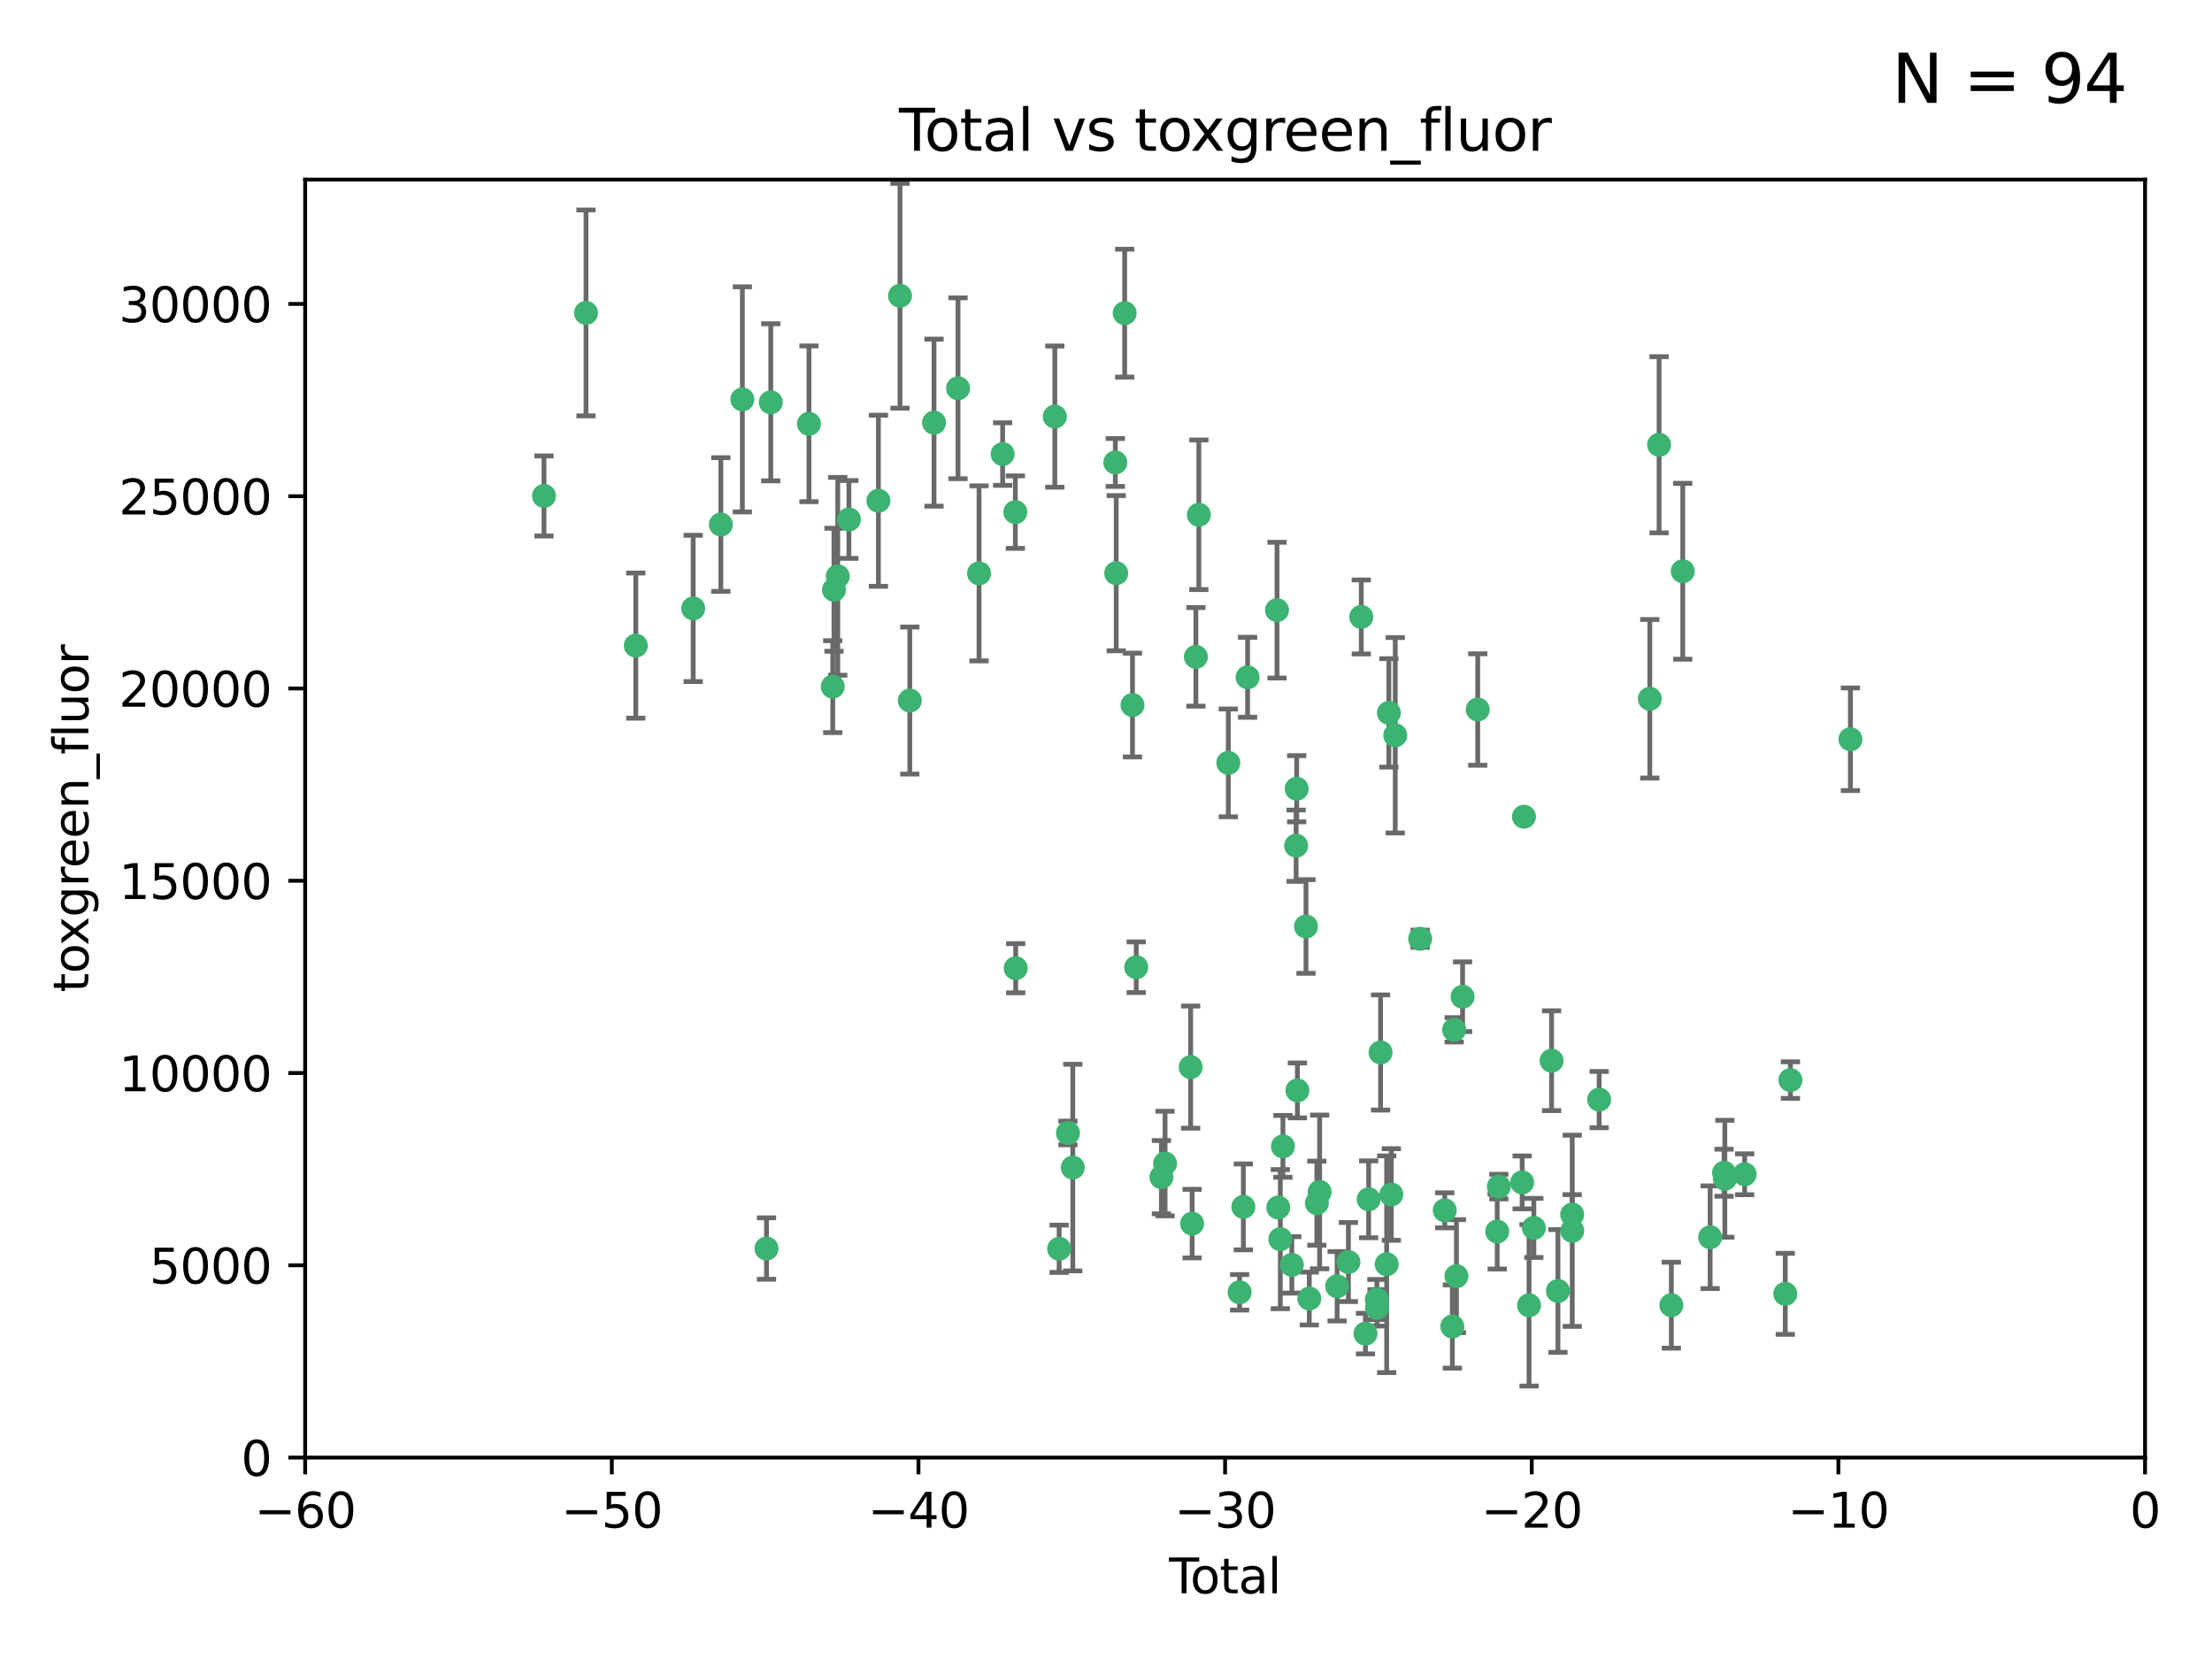 <?xml version="1.0" encoding="utf-8" standalone="no"?>
<!DOCTYPE svg PUBLIC "-//W3C//DTD SVG 1.1//EN"
  "http://www.w3.org/Graphics/SVG/1.1/DTD/svg11.dtd">
<svg xmlns:xlink="http://www.w3.org/1999/xlink" width="460.8pt" height="345.6pt" viewBox="0 0 460.8 345.6" xmlns="http://www.w3.org/2000/svg" version="1.1">
 <defs>
  <style type="text/css">*{stroke-linejoin: round; stroke-linecap: butt}</style>
 </defs>
 <g id="figure_1">
  <g id="patch_1">
   <path d="M 0 345.6 
L 460.8 345.6 
L 460.8 0 
L 0 0 
z
" style="fill: #ffffff"/>
  </g>
  <g id="axes_1">
   <g id="patch_2">
    <path d="M 63.571 303.64 
L 446.85 303.64 
L 446.85 37.411 
L 63.571 37.411 
z
" style="fill: #ffffff"/>
   </g>
   <g id="PathCollection_1">
    <defs>
     <path id="m55e7749218" d="M 0 1.118 
C 0.297 1.118 0.581 1 0.791 0.791 
C 1 0.581 1.118 0.297 1.118 0 
C 1.118 -0.297 1 -0.581 0.791 -0.791 
C 0.581 -1 0.297 -1.118 0 -1.118 
C -0.297 -1.118 -0.581 -1 -0.791 -0.791 
C -1 -0.581 -1.118 -0.297 -1.118 0 
C -1.118 0.297 -1 0.581 -0.791 0.791 
C -0.581 1 -0.297 1.118 0 1.118 
z
" style="stroke: #3cb371"/>
    </defs>
    <g clip-path="url(#p677cf8a0e2)">
     <use xlink:href="#m55e7749218" x="113.324" y="103.319" style="fill: #3cb371; stroke: #3cb371"/>
     <use xlink:href="#m55e7749218" x="122.075" y="65.184" style="fill: #3cb371; stroke: #3cb371"/>
     <use xlink:href="#m55e7749218" x="132.448" y="134.491" style="fill: #3cb371; stroke: #3cb371"/>
     <use xlink:href="#m55e7749218" x="144.404" y="126.749" style="fill: #3cb371; stroke: #3cb371"/>
     <use xlink:href="#m55e7749218" x="150.166" y="109.268" style="fill: #3cb371; stroke: #3cb371"/>
     <use xlink:href="#m55e7749218" x="154.646" y="83.201" style="fill: #3cb371; stroke: #3cb371"/>
     <use xlink:href="#m55e7749218" x="159.676" y="260.094" style="fill: #3cb371; stroke: #3cb371"/>
     <use xlink:href="#m55e7749218" x="160.565" y="83.811" style="fill: #3cb371; stroke: #3cb371"/>
     <use xlink:href="#m55e7749218" x="168.522" y="88.286" style="fill: #3cb371; stroke: #3cb371"/>
     <use xlink:href="#m55e7749218" x="173.478" y="143.039" style="fill: #3cb371; stroke: #3cb371"/>
     <use xlink:href="#m55e7749218" x="173.733" y="122.859" style="fill: #3cb371; stroke: #3cb371"/>
     <use xlink:href="#m55e7749218" x="174.52" y="120.054" style="fill: #3cb371; stroke: #3cb371"/>
     <use xlink:href="#m55e7749218" x="176.84" y="108.214" style="fill: #3cb371; stroke: #3cb371"/>
     <use xlink:href="#m55e7749218" x="182.989" y="104.315" style="fill: #3cb371; stroke: #3cb371"/>
     <use xlink:href="#m55e7749218" x="187.487" y="61.614" style="fill: #3cb371; stroke: #3cb371"/>
     <use xlink:href="#m55e7749218" x="189.528" y="145.935" style="fill: #3cb371; stroke: #3cb371"/>
     <use xlink:href="#m55e7749218" x="194.574" y="88.045" style="fill: #3cb371; stroke: #3cb371"/>
     <use xlink:href="#m55e7749218" x="199.574" y="80.887" style="fill: #3cb371; stroke: #3cb371"/>
     <use xlink:href="#m55e7749218" x="203.952" y="119.44" style="fill: #3cb371; stroke: #3cb371"/>
     <use xlink:href="#m55e7749218" x="208.867" y="94.593" style="fill: #3cb371; stroke: #3cb371"/>
     <use xlink:href="#m55e7749218" x="211.515" y="106.684" style="fill: #3cb371; stroke: #3cb371"/>
     <use xlink:href="#m55e7749218" x="211.585" y="201.695" style="fill: #3cb371; stroke: #3cb371"/>
     <use xlink:href="#m55e7749218" x="219.736" y="86.787" style="fill: #3cb371; stroke: #3cb371"/>
     <use xlink:href="#m55e7749218" x="220.638" y="260.14" style="fill: #3cb371; stroke: #3cb371"/>
     <use xlink:href="#m55e7749218" x="222.475" y="236.024" style="fill: #3cb371; stroke: #3cb371"/>
     <use xlink:href="#m55e7749218" x="223.48" y="243.228" style="fill: #3cb371; stroke: #3cb371"/>
     <use xlink:href="#m55e7749218" x="232.345" y="96.341" style="fill: #3cb371; stroke: #3cb371"/>
     <use xlink:href="#m55e7749218" x="232.53" y="119.409" style="fill: #3cb371; stroke: #3cb371"/>
     <use xlink:href="#m55e7749218" x="234.291" y="65.233" style="fill: #3cb371; stroke: #3cb371"/>
     <use xlink:href="#m55e7749218" x="235.917" y="146.874" style="fill: #3cb371; stroke: #3cb371"/>
     <use xlink:href="#m55e7749218" x="236.699" y="201.487" style="fill: #3cb371; stroke: #3cb371"/>
     <use xlink:href="#m55e7749218" x="241.942" y="245.224" style="fill: #3cb371; stroke: #3cb371"/>
     <use xlink:href="#m55e7749218" x="242.705" y="242.388" style="fill: #3cb371; stroke: #3cb371"/>
     <use xlink:href="#m55e7749218" x="248.038" y="222.299" style="fill: #3cb371; stroke: #3cb371"/>
     <use xlink:href="#m55e7749218" x="248.343" y="254.906" style="fill: #3cb371; stroke: #3cb371"/>
     <use xlink:href="#m55e7749218" x="249.123" y="136.835" style="fill: #3cb371; stroke: #3cb371"/>
     <use xlink:href="#m55e7749218" x="249.741" y="107.234" style="fill: #3cb371; stroke: #3cb371"/>
     <use xlink:href="#m55e7749218" x="255.878" y="158.921" style="fill: #3cb371; stroke: #3cb371"/>
     <use xlink:href="#m55e7749218" x="258.233" y="269.209" style="fill: #3cb371; stroke: #3cb371"/>
     <use xlink:href="#m55e7749218" x="259.013" y="251.417" style="fill: #3cb371; stroke: #3cb371"/>
     <use xlink:href="#m55e7749218" x="259.897" y="141.091" style="fill: #3cb371; stroke: #3cb371"/>
     <use xlink:href="#m55e7749218" x="266.022" y="127.107" style="fill: #3cb371; stroke: #3cb371"/>
     <use xlink:href="#m55e7749218" x="266.284" y="251.547" style="fill: #3cb371; stroke: #3cb371"/>
     <use xlink:href="#m55e7749218" x="266.715" y="258.133" style="fill: #3cb371; stroke: #3cb371"/>
     <use xlink:href="#m55e7749218" x="267.259" y="238.808" style="fill: #3cb371; stroke: #3cb371"/>
     <use xlink:href="#m55e7749218" x="269.11" y="263.497" style="fill: #3cb371; stroke: #3cb371"/>
     <use xlink:href="#m55e7749218" x="270.008" y="176.169" style="fill: #3cb371; stroke: #3cb371"/>
     <use xlink:href="#m55e7749218" x="270.123" y="164.309" style="fill: #3cb371; stroke: #3cb371"/>
     <use xlink:href="#m55e7749218" x="270.272" y="227.152" style="fill: #3cb371; stroke: #3cb371"/>
     <use xlink:href="#m55e7749218" x="272.061" y="193.002" style="fill: #3cb371; stroke: #3cb371"/>
     <use xlink:href="#m55e7749218" x="272.749" y="270.514" style="fill: #3cb371; stroke: #3cb371"/>
     <use xlink:href="#m55e7749218" x="274.329" y="250.642" style="fill: #3cb371; stroke: #3cb371"/>
     <use xlink:href="#m55e7749218" x="274.903" y="248.301" style="fill: #3cb371; stroke: #3cb371"/>
     <use xlink:href="#m55e7749218" x="278.547" y="267.951" style="fill: #3cb371; stroke: #3cb371"/>
     <use xlink:href="#m55e7749218" x="280.898" y="262.903" style="fill: #3cb371; stroke: #3cb371"/>
     <use xlink:href="#m55e7749218" x="283.58" y="128.518" style="fill: #3cb371; stroke: #3cb371"/>
     <use xlink:href="#m55e7749218" x="284.454" y="277.818" style="fill: #3cb371; stroke: #3cb371"/>
     <use xlink:href="#m55e7749218" x="285.113" y="249.837" style="fill: #3cb371; stroke: #3cb371"/>
     <use xlink:href="#m55e7749218" x="286.83" y="270.703" style="fill: #3cb371; stroke: #3cb371"/>
     <use xlink:href="#m55e7749218" x="286.857" y="272.443" style="fill: #3cb371; stroke: #3cb371"/>
     <use xlink:href="#m55e7749218" x="287.598" y="219.251" style="fill: #3cb371; stroke: #3cb371"/>
     <use xlink:href="#m55e7749218" x="288.87" y="263.364" style="fill: #3cb371; stroke: #3cb371"/>
     <use xlink:href="#m55e7749218" x="289.329" y="148.507" style="fill: #3cb371; stroke: #3cb371"/>
     <use xlink:href="#m55e7749218" x="289.839" y="248.836" style="fill: #3cb371; stroke: #3cb371"/>
     <use xlink:href="#m55e7749218" x="290.656" y="153.171" style="fill: #3cb371; stroke: #3cb371"/>
     <use xlink:href="#m55e7749218" x="295.844" y="195.558" style="fill: #3cb371; stroke: #3cb371"/>
     <use xlink:href="#m55e7749218" x="300.97" y="252.131" style="fill: #3cb371; stroke: #3cb371"/>
     <use xlink:href="#m55e7749218" x="302.549" y="276.333" style="fill: #3cb371; stroke: #3cb371"/>
     <use xlink:href="#m55e7749218" x="302.924" y="214.524" style="fill: #3cb371; stroke: #3cb371"/>
     <use xlink:href="#m55e7749218" x="303.399" y="265.846" style="fill: #3cb371; stroke: #3cb371"/>
     <use xlink:href="#m55e7749218" x="304.684" y="207.64" style="fill: #3cb371; stroke: #3cb371"/>
     <use xlink:href="#m55e7749218" x="307.838" y="147.801" style="fill: #3cb371; stroke: #3cb371"/>
     <use xlink:href="#m55e7749218" x="311.894" y="256.552" style="fill: #3cb371; stroke: #3cb371"/>
     <use xlink:href="#m55e7749218" x="312.237" y="247.192" style="fill: #3cb371; stroke: #3cb371"/>
     <use xlink:href="#m55e7749218" x="317.09" y="246.317" style="fill: #3cb371; stroke: #3cb371"/>
     <use xlink:href="#m55e7749218" x="317.472" y="170.133" style="fill: #3cb371; stroke: #3cb371"/>
     <use xlink:href="#m55e7749218" x="318.526" y="271.92" style="fill: #3cb371; stroke: #3cb371"/>
     <use xlink:href="#m55e7749218" x="319.527" y="255.796" style="fill: #3cb371; stroke: #3cb371"/>
     <use xlink:href="#m55e7749218" x="323.223" y="220.964" style="fill: #3cb371; stroke: #3cb371"/>
     <use xlink:href="#m55e7749218" x="324.55" y="268.93" style="fill: #3cb371; stroke: #3cb371"/>
     <use xlink:href="#m55e7749218" x="327.515" y="253.008" style="fill: #3cb371; stroke: #3cb371"/>
     <use xlink:href="#m55e7749218" x="327.528" y="256.398" style="fill: #3cb371; stroke: #3cb371"/>
     <use xlink:href="#m55e7749218" x="333.135" y="229.064" style="fill: #3cb371; stroke: #3cb371"/>
     <use xlink:href="#m55e7749218" x="343.683" y="145.567" style="fill: #3cb371; stroke: #3cb371"/>
     <use xlink:href="#m55e7749218" x="345.618" y="92.655" style="fill: #3cb371; stroke: #3cb371"/>
     <use xlink:href="#m55e7749218" x="348.174" y="271.892" style="fill: #3cb371; stroke: #3cb371"/>
     <use xlink:href="#m55e7749218" x="350.548" y="119.004" style="fill: #3cb371; stroke: #3cb371"/>
     <use xlink:href="#m55e7749218" x="356.254" y="257.738" style="fill: #3cb371; stroke: #3cb371"/>
     <use xlink:href="#m55e7749218" x="359.15" y="244.305" style="fill: #3cb371; stroke: #3cb371"/>
     <use xlink:href="#m55e7749218" x="359.317" y="245.561" style="fill: #3cb371; stroke: #3cb371"/>
     <use xlink:href="#m55e7749218" x="363.442" y="244.625" style="fill: #3cb371; stroke: #3cb371"/>
     <use xlink:href="#m55e7749218" x="371.908" y="269.529" style="fill: #3cb371; stroke: #3cb371"/>
     <use xlink:href="#m55e7749218" x="372.98" y="225.004" style="fill: #3cb371; stroke: #3cb371"/>
     <use xlink:href="#m55e7749218" x="385.474" y="153.996" style="fill: #3cb371; stroke: #3cb371"/>
    </g>
   </g>
   <g id="matplotlib.axis_1">
    <g id="xtick_1">
     <g id="line2d_1">
      <defs>
       <path id="ma905d9eceb" d="M 0 0 
L 0 3.5 
" style="stroke: #000000; stroke-width: 0.8"/>
      </defs>
      <g>
       <use xlink:href="#ma905d9eceb" x="63.571" y="303.64" style="stroke: #000000; stroke-width: 0.8"/>
      </g>
     </g>
     <g id="text_1">
      <!-- −60 -->
      <g transform="translate(53.019 318.238)scale(0.1 -0.1)">
       <defs>
        <path id="DejaVuSans-2212" d="M 678 2272 
L 4684 2272 
L 4684 1741 
L 678 1741 
L 678 2272 
z
" transform="scale(0.016)"/>
        <path id="DejaVuSans-36" d="M 2113 2584 
Q 1688 2584 1439 2293 
Q 1191 2003 1191 1497 
Q 1191 994 1439 701 
Q 1688 409 2113 409 
Q 2538 409 2786 701 
Q 3034 994 3034 1497 
Q 3034 2003 2786 2293 
Q 2538 2584 2113 2584 
z
M 3366 4563 
L 3366 3988 
Q 3128 4100 2886 4159 
Q 2644 4219 2406 4219 
Q 1781 4219 1451 3797 
Q 1122 3375 1075 2522 
Q 1259 2794 1537 2939 
Q 1816 3084 2150 3084 
Q 2853 3084 3261 2657 
Q 3669 2231 3669 1497 
Q 3669 778 3244 343 
Q 2819 -91 2113 -91 
Q 1303 -91 875 529 
Q 447 1150 447 2328 
Q 447 3434 972 4092 
Q 1497 4750 2381 4750 
Q 2619 4750 2861 4703 
Q 3103 4656 3366 4563 
z
" transform="scale(0.016)"/>
        <path id="DejaVuSans-30" d="M 2034 4250 
Q 1547 4250 1301 3770 
Q 1056 3291 1056 2328 
Q 1056 1369 1301 889 
Q 1547 409 2034 409 
Q 2525 409 2770 889 
Q 3016 1369 3016 2328 
Q 3016 3291 2770 3770 
Q 2525 4250 2034 4250 
z
M 2034 4750 
Q 2819 4750 3233 4129 
Q 3647 3509 3647 2328 
Q 3647 1150 3233 529 
Q 2819 -91 2034 -91 
Q 1250 -91 836 529 
Q 422 1150 422 2328 
Q 422 3509 836 4129 
Q 1250 4750 2034 4750 
z
" transform="scale(0.016)"/>
       </defs>
       <use xlink:href="#DejaVuSans-2212"/>
       <use xlink:href="#DejaVuSans-36" x="83.789"/>
       <use xlink:href="#DejaVuSans-30" x="147.412"/>
      </g>
     </g>
    </g>
    <g id="xtick_2">
     <g id="line2d_2">
      <g>
       <use xlink:href="#ma905d9eceb" x="127.451" y="303.64" style="stroke: #000000; stroke-width: 0.8"/>
      </g>
     </g>
     <g id="text_2">
      <!-- −50 -->
      <g transform="translate(116.899 318.238)scale(0.1 -0.1)">
       <defs>
        <path id="DejaVuSans-35" d="M 691 4666 
L 3169 4666 
L 3169 4134 
L 1269 4134 
L 1269 2991 
Q 1406 3038 1543 3061 
Q 1681 3084 1819 3084 
Q 2600 3084 3056 2656 
Q 3513 2228 3513 1497 
Q 3513 744 3044 326 
Q 2575 -91 1722 -91 
Q 1428 -91 1123 -41 
Q 819 9 494 109 
L 494 744 
Q 775 591 1075 516 
Q 1375 441 1709 441 
Q 2250 441 2565 725 
Q 2881 1009 2881 1497 
Q 2881 1984 2565 2268 
Q 2250 2553 1709 2553 
Q 1456 2553 1204 2497 
Q 953 2441 691 2322 
L 691 4666 
z
" transform="scale(0.016)"/>
       </defs>
       <use xlink:href="#DejaVuSans-2212"/>
       <use xlink:href="#DejaVuSans-35" x="83.789"/>
       <use xlink:href="#DejaVuSans-30" x="147.412"/>
      </g>
     </g>
    </g>
    <g id="xtick_3">
     <g id="line2d_3">
      <g>
       <use xlink:href="#ma905d9eceb" x="191.331" y="303.64" style="stroke: #000000; stroke-width: 0.8"/>
      </g>
     </g>
     <g id="text_3">
      <!-- −40 -->
      <g transform="translate(180.778 318.238)scale(0.1 -0.1)">
       <defs>
        <path id="DejaVuSans-34" d="M 2419 4116 
L 825 1625 
L 2419 1625 
L 2419 4116 
z
M 2253 4666 
L 3047 4666 
L 3047 1625 
L 3713 1625 
L 3713 1100 
L 3047 1100 
L 3047 0 
L 2419 0 
L 2419 1100 
L 313 1100 
L 313 1709 
L 2253 4666 
z
" transform="scale(0.016)"/>
       </defs>
       <use xlink:href="#DejaVuSans-2212"/>
       <use xlink:href="#DejaVuSans-34" x="83.789"/>
       <use xlink:href="#DejaVuSans-30" x="147.412"/>
      </g>
     </g>
    </g>
    <g id="xtick_4">
     <g id="line2d_4">
      <g>
       <use xlink:href="#ma905d9eceb" x="255.211" y="303.64" style="stroke: #000000; stroke-width: 0.8"/>
      </g>
     </g>
     <g id="text_4">
      <!-- −30 -->
      <g transform="translate(244.658 318.238)scale(0.1 -0.1)">
       <defs>
        <path id="DejaVuSans-33" d="M 2597 2516 
Q 3050 2419 3304 2112 
Q 3559 1806 3559 1356 
Q 3559 666 3084 287 
Q 2609 -91 1734 -91 
Q 1441 -91 1130 -33 
Q 819 25 488 141 
L 488 750 
Q 750 597 1062 519 
Q 1375 441 1716 441 
Q 2309 441 2620 675 
Q 2931 909 2931 1356 
Q 2931 1769 2642 2001 
Q 2353 2234 1838 2234 
L 1294 2234 
L 1294 2753 
L 1863 2753 
Q 2328 2753 2575 2939 
Q 2822 3125 2822 3475 
Q 2822 3834 2567 4026 
Q 2313 4219 1838 4219 
Q 1578 4219 1281 4162 
Q 984 4106 628 3988 
L 628 4550 
Q 988 4650 1302 4700 
Q 1616 4750 1894 4750 
Q 2613 4750 3031 4423 
Q 3450 4097 3450 3541 
Q 3450 3153 3228 2886 
Q 3006 2619 2597 2516 
z
" transform="scale(0.016)"/>
       </defs>
       <use xlink:href="#DejaVuSans-2212"/>
       <use xlink:href="#DejaVuSans-33" x="83.789"/>
       <use xlink:href="#DejaVuSans-30" x="147.412"/>
      </g>
     </g>
    </g>
    <g id="xtick_5">
     <g id="line2d_5">
      <g>
       <use xlink:href="#ma905d9eceb" x="319.09" y="303.64" style="stroke: #000000; stroke-width: 0.8"/>
      </g>
     </g>
     <g id="text_5">
      <!-- −20 -->
      <g transform="translate(308.538 318.238)scale(0.1 -0.1)">
       <defs>
        <path id="DejaVuSans-32" d="M 1228 531 
L 3431 531 
L 3431 0 
L 469 0 
L 469 531 
Q 828 903 1448 1529 
Q 2069 2156 2228 2338 
Q 2531 2678 2651 2914 
Q 2772 3150 2772 3378 
Q 2772 3750 2511 3984 
Q 2250 4219 1831 4219 
Q 1534 4219 1204 4116 
Q 875 4013 500 3803 
L 500 4441 
Q 881 4594 1212 4672 
Q 1544 4750 1819 4750 
Q 2544 4750 2975 4387 
Q 3406 4025 3406 3419 
Q 3406 3131 3298 2873 
Q 3191 2616 2906 2266 
Q 2828 2175 2409 1742 
Q 1991 1309 1228 531 
z
" transform="scale(0.016)"/>
       </defs>
       <use xlink:href="#DejaVuSans-2212"/>
       <use xlink:href="#DejaVuSans-32" x="83.789"/>
       <use xlink:href="#DejaVuSans-30" x="147.412"/>
      </g>
     </g>
    </g>
    <g id="xtick_6">
     <g id="line2d_6">
      <g>
       <use xlink:href="#ma905d9eceb" x="382.97" y="303.64" style="stroke: #000000; stroke-width: 0.8"/>
      </g>
     </g>
     <g id="text_6">
      <!-- −10 -->
      <g transform="translate(372.418 318.238)scale(0.1 -0.1)">
       <defs>
        <path id="DejaVuSans-31" d="M 794 531 
L 1825 531 
L 1825 4091 
L 703 3866 
L 703 4441 
L 1819 4666 
L 2450 4666 
L 2450 531 
L 3481 531 
L 3481 0 
L 794 0 
L 794 531 
z
" transform="scale(0.016)"/>
       </defs>
       <use xlink:href="#DejaVuSans-2212"/>
       <use xlink:href="#DejaVuSans-31" x="83.789"/>
       <use xlink:href="#DejaVuSans-30" x="147.412"/>
      </g>
     </g>
    </g>
    <g id="xtick_7">
     <g id="line2d_7">
      <g>
       <use xlink:href="#ma905d9eceb" x="446.85" y="303.64" style="stroke: #000000; stroke-width: 0.8"/>
      </g>
     </g>
     <g id="text_7">
      <!-- 0 -->
      <g transform="translate(443.669 318.238)scale(0.1 -0.1)">
       <use xlink:href="#DejaVuSans-30"/>
      </g>
     </g>
    </g>
    <g id="text_8">
     <!-- Total -->
     <g transform="translate(243.534 331.917)scale(0.1 -0.1)">
      <defs>
       <path id="DejaVuSans-54" d="M -19 4666 
L 3928 4666 
L 3928 4134 
L 2272 4134 
L 2272 0 
L 1638 0 
L 1638 4134 
L -19 4134 
L -19 4666 
z
" transform="scale(0.016)"/>
       <path id="DejaVuSans-6f" d="M 1959 3097 
Q 1497 3097 1228 2736 
Q 959 2375 959 1747 
Q 959 1119 1226 758 
Q 1494 397 1959 397 
Q 2419 397 2687 759 
Q 2956 1122 2956 1747 
Q 2956 2369 2687 2733 
Q 2419 3097 1959 3097 
z
M 1959 3584 
Q 2709 3584 3137 3096 
Q 3566 2609 3566 1747 
Q 3566 888 3137 398 
Q 2709 -91 1959 -91 
Q 1206 -91 779 398 
Q 353 888 353 1747 
Q 353 2609 779 3096 
Q 1206 3584 1959 3584 
z
" transform="scale(0.016)"/>
       <path id="DejaVuSans-74" d="M 1172 4494 
L 1172 3500 
L 2356 3500 
L 2356 3053 
L 1172 3053 
L 1172 1153 
Q 1172 725 1289 603 
Q 1406 481 1766 481 
L 2356 481 
L 2356 0 
L 1766 0 
Q 1100 0 847 248 
Q 594 497 594 1153 
L 594 3053 
L 172 3053 
L 172 3500 
L 594 3500 
L 594 4494 
L 1172 4494 
z
" transform="scale(0.016)"/>
       <path id="DejaVuSans-61" d="M 2194 1759 
Q 1497 1759 1228 1600 
Q 959 1441 959 1056 
Q 959 750 1161 570 
Q 1363 391 1709 391 
Q 2188 391 2477 730 
Q 2766 1069 2766 1631 
L 2766 1759 
L 2194 1759 
z
M 3341 1997 
L 3341 0 
L 2766 0 
L 2766 531 
Q 2569 213 2275 61 
Q 1981 -91 1556 -91 
Q 1019 -91 701 211 
Q 384 513 384 1019 
Q 384 1609 779 1909 
Q 1175 2209 1959 2209 
L 2766 2209 
L 2766 2266 
Q 2766 2663 2505 2880 
Q 2244 3097 1772 3097 
Q 1472 3097 1187 3025 
Q 903 2953 641 2809 
L 641 3341 
Q 956 3463 1253 3523 
Q 1550 3584 1831 3584 
Q 2591 3584 2966 3190 
Q 3341 2797 3341 1997 
z
" transform="scale(0.016)"/>
       <path id="DejaVuSans-6c" d="M 603 4863 
L 1178 4863 
L 1178 0 
L 603 0 
L 603 4863 
z
" transform="scale(0.016)"/>
      </defs>
      <use xlink:href="#DejaVuSans-54"/>
      <use xlink:href="#DejaVuSans-6f" x="44.084"/>
      <use xlink:href="#DejaVuSans-74" x="105.266"/>
      <use xlink:href="#DejaVuSans-61" x="144.475"/>
      <use xlink:href="#DejaVuSans-6c" x="205.754"/>
     </g>
    </g>
   </g>
   <g id="matplotlib.axis_2">
    <g id="ytick_1">
     <g id="line2d_8">
      <defs>
       <path id="m58e0f8624a" d="M 0 0 
L -3.5 0 
" style="stroke: #000000; stroke-width: 0.8"/>
      </defs>
      <g>
       <use xlink:href="#m58e0f8624a" x="63.571" y="303.64" style="stroke: #000000; stroke-width: 0.8"/>
      </g>
     </g>
     <g id="text_9">
      <!-- 0 -->
      <g transform="translate(50.209 307.439)scale(0.1 -0.1)">
       <use xlink:href="#DejaVuSans-30"/>
      </g>
     </g>
    </g>
    <g id="ytick_2">
     <g id="line2d_9">
      <g>
       <use xlink:href="#m58e0f8624a" x="63.571" y="263.586" style="stroke: #000000; stroke-width: 0.8"/>
      </g>
     </g>
     <g id="text_10">
      <!-- 5000 -->
      <g transform="translate(31.121 267.385)scale(0.1 -0.1)">
       <use xlink:href="#DejaVuSans-35"/>
       <use xlink:href="#DejaVuSans-30" x="63.623"/>
       <use xlink:href="#DejaVuSans-30" x="127.246"/>
       <use xlink:href="#DejaVuSans-30" x="190.869"/>
      </g>
     </g>
    </g>
    <g id="ytick_3">
     <g id="line2d_10">
      <g>
       <use xlink:href="#m58e0f8624a" x="63.571" y="223.532" style="stroke: #000000; stroke-width: 0.8"/>
      </g>
     </g>
     <g id="text_11">
      <!-- 10000 -->
      <g transform="translate(24.759 227.331)scale(0.1 -0.1)">
       <use xlink:href="#DejaVuSans-31"/>
       <use xlink:href="#DejaVuSans-30" x="63.623"/>
       <use xlink:href="#DejaVuSans-30" x="127.246"/>
       <use xlink:href="#DejaVuSans-30" x="190.869"/>
       <use xlink:href="#DejaVuSans-30" x="254.492"/>
      </g>
     </g>
    </g>
    <g id="ytick_4">
     <g id="line2d_11">
      <g>
       <use xlink:href="#m58e0f8624a" x="63.571" y="183.478" style="stroke: #000000; stroke-width: 0.8"/>
      </g>
     </g>
     <g id="text_12">
      <!-- 15000 -->
      <g transform="translate(24.759 187.278)scale(0.1 -0.1)">
       <use xlink:href="#DejaVuSans-31"/>
       <use xlink:href="#DejaVuSans-35" x="63.623"/>
       <use xlink:href="#DejaVuSans-30" x="127.246"/>
       <use xlink:href="#DejaVuSans-30" x="190.869"/>
       <use xlink:href="#DejaVuSans-30" x="254.492"/>
      </g>
     </g>
    </g>
    <g id="ytick_5">
     <g id="line2d_12">
      <g>
       <use xlink:href="#m58e0f8624a" x="63.571" y="143.424" style="stroke: #000000; stroke-width: 0.8"/>
      </g>
     </g>
     <g id="text_13">
      <!-- 20000 -->
      <g transform="translate(24.759 147.224)scale(0.1 -0.1)">
       <use xlink:href="#DejaVuSans-32"/>
       <use xlink:href="#DejaVuSans-30" x="63.623"/>
       <use xlink:href="#DejaVuSans-30" x="127.246"/>
       <use xlink:href="#DejaVuSans-30" x="190.869"/>
       <use xlink:href="#DejaVuSans-30" x="254.492"/>
      </g>
     </g>
    </g>
    <g id="ytick_6">
     <g id="line2d_13">
      <g>
       <use xlink:href="#m58e0f8624a" x="63.571" y="103.371" style="stroke: #000000; stroke-width: 0.8"/>
      </g>
     </g>
     <g id="text_14">
      <!-- 25000 -->
      <g transform="translate(24.759 107.17)scale(0.1 -0.1)">
       <use xlink:href="#DejaVuSans-32"/>
       <use xlink:href="#DejaVuSans-35" x="63.623"/>
       <use xlink:href="#DejaVuSans-30" x="127.246"/>
       <use xlink:href="#DejaVuSans-30" x="190.869"/>
       <use xlink:href="#DejaVuSans-30" x="254.492"/>
      </g>
     </g>
    </g>
    <g id="ytick_7">
     <g id="line2d_14">
      <g>
       <use xlink:href="#m58e0f8624a" x="63.571" y="63.317" style="stroke: #000000; stroke-width: 0.8"/>
      </g>
     </g>
     <g id="text_15">
      <!-- 30000 -->
      <g transform="translate(24.759 67.116)scale(0.1 -0.1)">
       <use xlink:href="#DejaVuSans-33"/>
       <use xlink:href="#DejaVuSans-30" x="63.623"/>
       <use xlink:href="#DejaVuSans-30" x="127.246"/>
       <use xlink:href="#DejaVuSans-30" x="190.869"/>
       <use xlink:href="#DejaVuSans-30" x="254.492"/>
      </g>
     </g>
    </g>
    <g id="text_16">
     <!-- toxgreen_fluor -->
     <g transform="translate(18.401 206.72)rotate(-90)scale(0.1 -0.1)">
      <defs>
       <path id="DejaVuSans-78" d="M 3513 3500 
L 2247 1797 
L 3578 0 
L 2900 0 
L 1881 1375 
L 863 0 
L 184 0 
L 1544 1831 
L 300 3500 
L 978 3500 
L 1906 2253 
L 2834 3500 
L 3513 3500 
z
" transform="scale(0.016)"/>
       <path id="DejaVuSans-67" d="M 2906 1791 
Q 2906 2416 2648 2759 
Q 2391 3103 1925 3103 
Q 1463 3103 1205 2759 
Q 947 2416 947 1791 
Q 947 1169 1205 825 
Q 1463 481 1925 481 
Q 2391 481 2648 825 
Q 2906 1169 2906 1791 
z
M 3481 434 
Q 3481 -459 3084 -895 
Q 2688 -1331 1869 -1331 
Q 1566 -1331 1297 -1286 
Q 1028 -1241 775 -1147 
L 775 -588 
Q 1028 -725 1275 -790 
Q 1522 -856 1778 -856 
Q 2344 -856 2625 -561 
Q 2906 -266 2906 331 
L 2906 616 
Q 2728 306 2450 153 
Q 2172 0 1784 0 
Q 1141 0 747 490 
Q 353 981 353 1791 
Q 353 2603 747 3093 
Q 1141 3584 1784 3584 
Q 2172 3584 2450 3431 
Q 2728 3278 2906 2969 
L 2906 3500 
L 3481 3500 
L 3481 434 
z
" transform="scale(0.016)"/>
       <path id="DejaVuSans-72" d="M 2631 2963 
Q 2534 3019 2420 3045 
Q 2306 3072 2169 3072 
Q 1681 3072 1420 2755 
Q 1159 2438 1159 1844 
L 1159 0 
L 581 0 
L 581 3500 
L 1159 3500 
L 1159 2956 
Q 1341 3275 1631 3429 
Q 1922 3584 2338 3584 
Q 2397 3584 2469 3576 
Q 2541 3569 2628 3553 
L 2631 2963 
z
" transform="scale(0.016)"/>
       <path id="DejaVuSans-65" d="M 3597 1894 
L 3597 1613 
L 953 1613 
Q 991 1019 1311 708 
Q 1631 397 2203 397 
Q 2534 397 2845 478 
Q 3156 559 3463 722 
L 3463 178 
Q 3153 47 2828 -22 
Q 2503 -91 2169 -91 
Q 1331 -91 842 396 
Q 353 884 353 1716 
Q 353 2575 817 3079 
Q 1281 3584 2069 3584 
Q 2775 3584 3186 3129 
Q 3597 2675 3597 1894 
z
M 3022 2063 
Q 3016 2534 2758 2815 
Q 2500 3097 2075 3097 
Q 1594 3097 1305 2825 
Q 1016 2553 972 2059 
L 3022 2063 
z
" transform="scale(0.016)"/>
       <path id="DejaVuSans-6e" d="M 3513 2113 
L 3513 0 
L 2938 0 
L 2938 2094 
Q 2938 2591 2744 2837 
Q 2550 3084 2163 3084 
Q 1697 3084 1428 2787 
Q 1159 2491 1159 1978 
L 1159 0 
L 581 0 
L 581 3500 
L 1159 3500 
L 1159 2956 
Q 1366 3272 1645 3428 
Q 1925 3584 2291 3584 
Q 2894 3584 3203 3211 
Q 3513 2838 3513 2113 
z
" transform="scale(0.016)"/>
       <path id="DejaVuSans-5f" d="M 3263 -1063 
L 3263 -1509 
L -63 -1509 
L -63 -1063 
L 3263 -1063 
z
" transform="scale(0.016)"/>
       <path id="DejaVuSans-66" d="M 2375 4863 
L 2375 4384 
L 1825 4384 
Q 1516 4384 1395 4259 
Q 1275 4134 1275 3809 
L 1275 3500 
L 2222 3500 
L 2222 3053 
L 1275 3053 
L 1275 0 
L 697 0 
L 697 3053 
L 147 3053 
L 147 3500 
L 697 3500 
L 697 3744 
Q 697 4328 969 4595 
Q 1241 4863 1831 4863 
L 2375 4863 
z
" transform="scale(0.016)"/>
       <path id="DejaVuSans-75" d="M 544 1381 
L 544 3500 
L 1119 3500 
L 1119 1403 
Q 1119 906 1312 657 
Q 1506 409 1894 409 
Q 2359 409 2629 706 
Q 2900 1003 2900 1516 
L 2900 3500 
L 3475 3500 
L 3475 0 
L 2900 0 
L 2900 538 
Q 2691 219 2414 64 
Q 2138 -91 1772 -91 
Q 1169 -91 856 284 
Q 544 659 544 1381 
z
M 1991 3584 
L 1991 3584 
z
" transform="scale(0.016)"/>
      </defs>
      <use xlink:href="#DejaVuSans-74"/>
      <use xlink:href="#DejaVuSans-6f" x="39.209"/>
      <use xlink:href="#DejaVuSans-78" x="97.266"/>
      <use xlink:href="#DejaVuSans-67" x="156.445"/>
      <use xlink:href="#DejaVuSans-72" x="219.922"/>
      <use xlink:href="#DejaVuSans-65" x="258.785"/>
      <use xlink:href="#DejaVuSans-65" x="320.309"/>
      <use xlink:href="#DejaVuSans-6e" x="381.832"/>
      <use xlink:href="#DejaVuSans-5f" x="445.211"/>
      <use xlink:href="#DejaVuSans-66" x="495.211"/>
      <use xlink:href="#DejaVuSans-6c" x="530.416"/>
      <use xlink:href="#DejaVuSans-75" x="558.199"/>
      <use xlink:href="#DejaVuSans-6f" x="621.578"/>
      <use xlink:href="#DejaVuSans-72" x="682.76"/>
     </g>
    </g>
   </g>
   <g id="LineCollection_1">
    <path d="M 113.324 111.662 
L 113.324 94.976 
" clip-path="url(#p677cf8a0e2)" style="fill: none; stroke: #696969"/>
    <path d="M 122.075 86.629 
L 122.075 43.739 
" clip-path="url(#p677cf8a0e2)" style="fill: none; stroke: #696969"/>
    <path d="M 132.448 149.606 
L 132.448 119.375 
" clip-path="url(#p677cf8a0e2)" style="fill: none; stroke: #696969"/>
    <path d="M 144.404 141.983 
L 144.404 111.515 
" clip-path="url(#p677cf8a0e2)" style="fill: none; stroke: #696969"/>
    <path d="M 150.166 123.191 
L 150.166 95.346 
" clip-path="url(#p677cf8a0e2)" style="fill: none; stroke: #696969"/>
    <path d="M 154.646 106.648 
L 154.646 59.753 
" clip-path="url(#p677cf8a0e2)" style="fill: none; stroke: #696969"/>
    <path d="M 159.676 266.497 
L 159.676 253.692 
" clip-path="url(#p677cf8a0e2)" style="fill: none; stroke: #696969"/>
    <path d="M 160.565 100.173 
L 160.565 67.45 
" clip-path="url(#p677cf8a0e2)" style="fill: none; stroke: #696969"/>
    <path d="M 168.522 104.51 
L 168.522 72.063 
" clip-path="url(#p677cf8a0e2)" style="fill: none; stroke: #696969"/>
    <path d="M 173.478 152.61 
L 173.478 133.468 
" clip-path="url(#p677cf8a0e2)" style="fill: none; stroke: #696969"/>
    <path d="M 173.733 135.667 
L 173.733 110.051 
" clip-path="url(#p677cf8a0e2)" style="fill: none; stroke: #696969"/>
    <path d="M 174.52 140.659 
L 174.52 99.45 
" clip-path="url(#p677cf8a0e2)" style="fill: none; stroke: #696969"/>
    <path d="M 176.84 116.326 
L 176.84 100.101 
" clip-path="url(#p677cf8a0e2)" style="fill: none; stroke: #696969"/>
    <path d="M 182.989 122.133 
L 182.989 86.497 
" clip-path="url(#p677cf8a0e2)" style="fill: none; stroke: #696969"/>
    <path d="M 187.487 85.029 
L 187.487 38.199 
" clip-path="url(#p677cf8a0e2)" style="fill: none; stroke: #696969"/>
    <path d="M 189.528 161.248 
L 189.528 130.622 
" clip-path="url(#p677cf8a0e2)" style="fill: none; stroke: #696969"/>
    <path d="M 194.574 105.444 
L 194.574 70.646 
" clip-path="url(#p677cf8a0e2)" style="fill: none; stroke: #696969"/>
    <path d="M 199.574 99.727 
L 199.574 62.047 
" clip-path="url(#p677cf8a0e2)" style="fill: none; stroke: #696969"/>
    <path d="M 203.952 137.675 
L 203.952 101.206 
" clip-path="url(#p677cf8a0e2)" style="fill: none; stroke: #696969"/>
    <path d="M 208.867 101.108 
L 208.867 88.078 
" clip-path="url(#p677cf8a0e2)" style="fill: none; stroke: #696969"/>
    <path d="M 211.515 114.235 
L 211.515 99.134 
" clip-path="url(#p677cf8a0e2)" style="fill: none; stroke: #696969"/>
    <path d="M 211.585 206.809 
L 211.585 196.58 
" clip-path="url(#p677cf8a0e2)" style="fill: none; stroke: #696969"/>
    <path d="M 219.736 101.495 
L 219.736 72.08 
" clip-path="url(#p677cf8a0e2)" style="fill: none; stroke: #696969"/>
    <path d="M 220.638 265.065 
L 220.638 255.214 
" clip-path="url(#p677cf8a0e2)" style="fill: none; stroke: #696969"/>
    <path d="M 222.475 238.492 
L 222.475 233.557 
" clip-path="url(#p677cf8a0e2)" style="fill: none; stroke: #696969"/>
    <path d="M 223.48 264.748 
L 223.48 221.708 
" clip-path="url(#p677cf8a0e2)" style="fill: none; stroke: #696969"/>
    <path d="M 232.345 101.329 
L 232.345 91.353 
" clip-path="url(#p677cf8a0e2)" style="fill: none; stroke: #696969"/>
    <path d="M 232.53 135.574 
L 232.53 103.243 
" clip-path="url(#p677cf8a0e2)" style="fill: none; stroke: #696969"/>
    <path d="M 234.291 78.556 
L 234.291 51.911 
" clip-path="url(#p677cf8a0e2)" style="fill: none; stroke: #696969"/>
    <path d="M 235.917 157.684 
L 235.917 136.065 
" clip-path="url(#p677cf8a0e2)" style="fill: none; stroke: #696969"/>
    <path d="M 236.699 206.761 
L 236.699 196.213 
" clip-path="url(#p677cf8a0e2)" style="fill: none; stroke: #696969"/>
    <path d="M 241.942 252.857 
L 241.942 237.591 
" clip-path="url(#p677cf8a0e2)" style="fill: none; stroke: #696969"/>
    <path d="M 242.705 253.279 
L 242.705 231.496 
" clip-path="url(#p677cf8a0e2)" style="fill: none; stroke: #696969"/>
    <path d="M 248.038 235.023 
L 248.038 209.574 
" clip-path="url(#p677cf8a0e2)" style="fill: none; stroke: #696969"/>
    <path d="M 248.343 262.048 
L 248.343 247.764 
" clip-path="url(#p677cf8a0e2)" style="fill: none; stroke: #696969"/>
    <path d="M 249.123 147.104 
L 249.123 126.566 
" clip-path="url(#p677cf8a0e2)" style="fill: none; stroke: #696969"/>
    <path d="M 249.741 122.819 
L 249.741 91.649 
" clip-path="url(#p677cf8a0e2)" style="fill: none; stroke: #696969"/>
    <path d="M 255.878 170.147 
L 255.878 147.694 
" clip-path="url(#p677cf8a0e2)" style="fill: none; stroke: #696969"/>
    <path d="M 258.233 272.908 
L 258.233 265.511 
" clip-path="url(#p677cf8a0e2)" style="fill: none; stroke: #696969"/>
    <path d="M 259.013 260.365 
L 259.013 242.469 
" clip-path="url(#p677cf8a0e2)" style="fill: none; stroke: #696969"/>
    <path d="M 259.897 149.421 
L 259.897 132.76 
" clip-path="url(#p677cf8a0e2)" style="fill: none; stroke: #696969"/>
    <path d="M 266.022 141.248 
L 266.022 112.967 
" clip-path="url(#p677cf8a0e2)" style="fill: none; stroke: #696969"/>
    <path d="M 266.284 252.228 
L 266.284 250.867 
" clip-path="url(#p677cf8a0e2)" style="fill: none; stroke: #696969"/>
    <path d="M 266.715 272.621 
L 266.715 243.644 
" clip-path="url(#p677cf8a0e2)" style="fill: none; stroke: #696969"/>
    <path d="M 267.259 245.248 
L 267.259 232.369 
" clip-path="url(#p677cf8a0e2)" style="fill: none; stroke: #696969"/>
    <path d="M 269.11 269.377 
L 269.11 257.616 
" clip-path="url(#p677cf8a0e2)" style="fill: none; stroke: #696969"/>
    <path d="M 270.008 183.597 
L 270.008 168.741 
" clip-path="url(#p677cf8a0e2)" style="fill: none; stroke: #696969"/>
    <path d="M 270.123 171.2 
L 270.123 157.418 
" clip-path="url(#p677cf8a0e2)" style="fill: none; stroke: #696969"/>
    <path d="M 270.272 232.87 
L 270.272 221.434 
" clip-path="url(#p677cf8a0e2)" style="fill: none; stroke: #696969"/>
    <path d="M 272.061 202.754 
L 272.061 183.249 
" clip-path="url(#p677cf8a0e2)" style="fill: none; stroke: #696969"/>
    <path d="M 272.749 276.02 
L 272.749 265.008 
" clip-path="url(#p677cf8a0e2)" style="fill: none; stroke: #696969"/>
    <path d="M 274.329 259.401 
L 274.329 241.882 
" clip-path="url(#p677cf8a0e2)" style="fill: none; stroke: #696969"/>
    <path d="M 274.903 264.31 
L 274.903 232.292 
" clip-path="url(#p677cf8a0e2)" style="fill: none; stroke: #696969"/>
    <path d="M 278.547 275.179 
L 278.547 260.723 
" clip-path="url(#p677cf8a0e2)" style="fill: none; stroke: #696969"/>
    <path d="M 280.898 271.133 
L 280.898 254.673 
" clip-path="url(#p677cf8a0e2)" style="fill: none; stroke: #696969"/>
    <path d="M 283.58 136.228 
L 283.58 120.808 
" clip-path="url(#p677cf8a0e2)" style="fill: none; stroke: #696969"/>
    <path d="M 284.454 282.042 
L 284.454 273.593 
" clip-path="url(#p677cf8a0e2)" style="fill: none; stroke: #696969"/>
    <path d="M 285.113 257.847 
L 285.113 241.828 
" clip-path="url(#p677cf8a0e2)" style="fill: none; stroke: #696969"/>
    <path d="M 286.83 274.871 
L 286.83 266.536 
" clip-path="url(#p677cf8a0e2)" style="fill: none; stroke: #696969"/>
    <path d="M 286.857 276.237 
L 286.857 268.649 
" clip-path="url(#p677cf8a0e2)" style="fill: none; stroke: #696969"/>
    <path d="M 287.598 231.246 
L 287.598 207.255 
" clip-path="url(#p677cf8a0e2)" style="fill: none; stroke: #696969"/>
    <path d="M 288.87 285.938 
L 288.87 240.791 
" clip-path="url(#p677cf8a0e2)" style="fill: none; stroke: #696969"/>
    <path d="M 289.329 159.798 
L 289.329 137.216 
" clip-path="url(#p677cf8a0e2)" style="fill: none; stroke: #696969"/>
    <path d="M 289.839 258.377 
L 289.839 239.295 
" clip-path="url(#p677cf8a0e2)" style="fill: none; stroke: #696969"/>
    <path d="M 290.656 173.526 
L 290.656 132.815 
" clip-path="url(#p677cf8a0e2)" style="fill: none; stroke: #696969"/>
    <path d="M 295.844 197.349 
L 295.844 193.767 
" clip-path="url(#p677cf8a0e2)" style="fill: none; stroke: #696969"/>
    <path d="M 300.97 255.783 
L 300.97 248.48 
" clip-path="url(#p677cf8a0e2)" style="fill: none; stroke: #696969"/>
    <path d="M 302.549 285.006 
L 302.549 267.659 
" clip-path="url(#p677cf8a0e2)" style="fill: none; stroke: #696969"/>
    <path d="M 302.924 217.059 
L 302.924 211.99 
" clip-path="url(#p677cf8a0e2)" style="fill: none; stroke: #696969"/>
    <path d="M 303.399 277.617 
L 303.399 254.074 
" clip-path="url(#p677cf8a0e2)" style="fill: none; stroke: #696969"/>
    <path d="M 304.684 214.898 
L 304.684 200.382 
" clip-path="url(#p677cf8a0e2)" style="fill: none; stroke: #696969"/>
    <path d="M 307.838 159.413 
L 307.838 136.19 
" clip-path="url(#p677cf8a0e2)" style="fill: none; stroke: #696969"/>
    <path d="M 311.894 264.359 
L 311.894 248.745 
" clip-path="url(#p677cf8a0e2)" style="fill: none; stroke: #696969"/>
    <path d="M 312.237 249.762 
L 312.237 244.622 
" clip-path="url(#p677cf8a0e2)" style="fill: none; stroke: #696969"/>
    <path d="M 317.09 251.825 
L 317.09 240.809 
" clip-path="url(#p677cf8a0e2)" style="fill: none; stroke: #696969"/>
    <path d="M 317.472 170.88 
L 317.472 169.387 
" clip-path="url(#p677cf8a0e2)" style="fill: none; stroke: #696969"/>
    <path d="M 318.526 288.737 
L 318.526 255.103 
" clip-path="url(#p677cf8a0e2)" style="fill: none; stroke: #696969"/>
    <path d="M 319.527 261.947 
L 319.527 249.645 
" clip-path="url(#p677cf8a0e2)" style="fill: none; stroke: #696969"/>
    <path d="M 323.223 231.359 
L 323.223 210.569 
" clip-path="url(#p677cf8a0e2)" style="fill: none; stroke: #696969"/>
    <path d="M 324.55 281.718 
L 324.55 256.142 
" clip-path="url(#p677cf8a0e2)" style="fill: none; stroke: #696969"/>
    <path d="M 327.515 257.147 
L 327.515 248.868 
" clip-path="url(#p677cf8a0e2)" style="fill: none; stroke: #696969"/>
    <path d="M 327.528 276.313 
L 327.528 236.482 
" clip-path="url(#p677cf8a0e2)" style="fill: none; stroke: #696969"/>
    <path d="M 333.135 234.921 
L 333.135 223.207 
" clip-path="url(#p677cf8a0e2)" style="fill: none; stroke: #696969"/>
    <path d="M 343.683 162.081 
L 343.683 129.053 
" clip-path="url(#p677cf8a0e2)" style="fill: none; stroke: #696969"/>
    <path d="M 345.618 111.003 
L 345.618 74.306 
" clip-path="url(#p677cf8a0e2)" style="fill: none; stroke: #696969"/>
    <path d="M 348.174 280.845 
L 348.174 262.939 
" clip-path="url(#p677cf8a0e2)" style="fill: none; stroke: #696969"/>
    <path d="M 350.548 137.321 
L 350.548 100.688 
" clip-path="url(#p677cf8a0e2)" style="fill: none; stroke: #696969"/>
    <path d="M 356.254 268.432 
L 356.254 247.045 
" clip-path="url(#p677cf8a0e2)" style="fill: none; stroke: #696969"/>
    <path d="M 359.15 249.207 
L 359.15 239.402 
" clip-path="url(#p677cf8a0e2)" style="fill: none; stroke: #696969"/>
    <path d="M 359.317 257.737 
L 359.317 233.384 
" clip-path="url(#p677cf8a0e2)" style="fill: none; stroke: #696969"/>
    <path d="M 363.442 248.883 
L 363.442 240.367 
" clip-path="url(#p677cf8a0e2)" style="fill: none; stroke: #696969"/>
    <path d="M 371.908 277.972 
L 371.908 261.086 
" clip-path="url(#p677cf8a0e2)" style="fill: none; stroke: #696969"/>
    <path d="M 372.98 228.81 
L 372.98 221.198 
" clip-path="url(#p677cf8a0e2)" style="fill: none; stroke: #696969"/>
    <path d="M 385.474 164.686 
L 385.474 143.305 
" clip-path="url(#p677cf8a0e2)" style="fill: none; stroke: #696969"/>
   </g>
   <g id="line2d_15">
    <defs>
     <path id="m3286223524" d="M 2 0 
L -2 -0 
" style="stroke: #696969"/>
    </defs>
    <g clip-path="url(#p677cf8a0e2)">
     <use xlink:href="#m3286223524" x="113.324" y="111.662" style="fill: #696969; stroke: #696969"/>
     <use xlink:href="#m3286223524" x="122.075" y="86.629" style="fill: #696969; stroke: #696969"/>
     <use xlink:href="#m3286223524" x="132.448" y="149.606" style="fill: #696969; stroke: #696969"/>
     <use xlink:href="#m3286223524" x="144.404" y="141.983" style="fill: #696969; stroke: #696969"/>
     <use xlink:href="#m3286223524" x="150.166" y="123.191" style="fill: #696969; stroke: #696969"/>
     <use xlink:href="#m3286223524" x="154.646" y="106.648" style="fill: #696969; stroke: #696969"/>
     <use xlink:href="#m3286223524" x="159.676" y="266.497" style="fill: #696969; stroke: #696969"/>
     <use xlink:href="#m3286223524" x="160.565" y="100.173" style="fill: #696969; stroke: #696969"/>
     <use xlink:href="#m3286223524" x="168.522" y="104.51" style="fill: #696969; stroke: #696969"/>
     <use xlink:href="#m3286223524" x="173.478" y="152.61" style="fill: #696969; stroke: #696969"/>
     <use xlink:href="#m3286223524" x="173.733" y="135.667" style="fill: #696969; stroke: #696969"/>
     <use xlink:href="#m3286223524" x="174.52" y="140.659" style="fill: #696969; stroke: #696969"/>
     <use xlink:href="#m3286223524" x="176.84" y="116.326" style="fill: #696969; stroke: #696969"/>
     <use xlink:href="#m3286223524" x="182.989" y="122.133" style="fill: #696969; stroke: #696969"/>
     <use xlink:href="#m3286223524" x="187.487" y="85.029" style="fill: #696969; stroke: #696969"/>
     <use xlink:href="#m3286223524" x="189.528" y="161.248" style="fill: #696969; stroke: #696969"/>
     <use xlink:href="#m3286223524" x="194.574" y="105.444" style="fill: #696969; stroke: #696969"/>
     <use xlink:href="#m3286223524" x="199.574" y="99.727" style="fill: #696969; stroke: #696969"/>
     <use xlink:href="#m3286223524" x="203.952" y="137.675" style="fill: #696969; stroke: #696969"/>
     <use xlink:href="#m3286223524" x="208.867" y="101.108" style="fill: #696969; stroke: #696969"/>
     <use xlink:href="#m3286223524" x="211.515" y="114.235" style="fill: #696969; stroke: #696969"/>
     <use xlink:href="#m3286223524" x="211.585" y="206.809" style="fill: #696969; stroke: #696969"/>
     <use xlink:href="#m3286223524" x="219.736" y="101.495" style="fill: #696969; stroke: #696969"/>
     <use xlink:href="#m3286223524" x="220.638" y="265.065" style="fill: #696969; stroke: #696969"/>
     <use xlink:href="#m3286223524" x="222.475" y="238.492" style="fill: #696969; stroke: #696969"/>
     <use xlink:href="#m3286223524" x="223.48" y="264.748" style="fill: #696969; stroke: #696969"/>
     <use xlink:href="#m3286223524" x="232.345" y="101.329" style="fill: #696969; stroke: #696969"/>
     <use xlink:href="#m3286223524" x="232.53" y="135.574" style="fill: #696969; stroke: #696969"/>
     <use xlink:href="#m3286223524" x="234.291" y="78.556" style="fill: #696969; stroke: #696969"/>
     <use xlink:href="#m3286223524" x="235.917" y="157.684" style="fill: #696969; stroke: #696969"/>
     <use xlink:href="#m3286223524" x="236.699" y="206.761" style="fill: #696969; stroke: #696969"/>
     <use xlink:href="#m3286223524" x="241.942" y="252.857" style="fill: #696969; stroke: #696969"/>
     <use xlink:href="#m3286223524" x="242.705" y="253.279" style="fill: #696969; stroke: #696969"/>
     <use xlink:href="#m3286223524" x="248.038" y="235.023" style="fill: #696969; stroke: #696969"/>
     <use xlink:href="#m3286223524" x="248.343" y="262.048" style="fill: #696969; stroke: #696969"/>
     <use xlink:href="#m3286223524" x="249.123" y="147.104" style="fill: #696969; stroke: #696969"/>
     <use xlink:href="#m3286223524" x="249.741" y="122.819" style="fill: #696969; stroke: #696969"/>
     <use xlink:href="#m3286223524" x="255.878" y="170.147" style="fill: #696969; stroke: #696969"/>
     <use xlink:href="#m3286223524" x="258.233" y="272.908" style="fill: #696969; stroke: #696969"/>
     <use xlink:href="#m3286223524" x="259.013" y="260.365" style="fill: #696969; stroke: #696969"/>
     <use xlink:href="#m3286223524" x="259.897" y="149.421" style="fill: #696969; stroke: #696969"/>
     <use xlink:href="#m3286223524" x="266.022" y="141.248" style="fill: #696969; stroke: #696969"/>
     <use xlink:href="#m3286223524" x="266.284" y="252.228" style="fill: #696969; stroke: #696969"/>
     <use xlink:href="#m3286223524" x="266.715" y="272.621" style="fill: #696969; stroke: #696969"/>
     <use xlink:href="#m3286223524" x="267.259" y="245.248" style="fill: #696969; stroke: #696969"/>
     <use xlink:href="#m3286223524" x="269.11" y="269.377" style="fill: #696969; stroke: #696969"/>
     <use xlink:href="#m3286223524" x="270.008" y="183.597" style="fill: #696969; stroke: #696969"/>
     <use xlink:href="#m3286223524" x="270.123" y="171.2" style="fill: #696969; stroke: #696969"/>
     <use xlink:href="#m3286223524" x="270.272" y="232.87" style="fill: #696969; stroke: #696969"/>
     <use xlink:href="#m3286223524" x="272.061" y="202.754" style="fill: #696969; stroke: #696969"/>
     <use xlink:href="#m3286223524" x="272.749" y="276.02" style="fill: #696969; stroke: #696969"/>
     <use xlink:href="#m3286223524" x="274.329" y="259.401" style="fill: #696969; stroke: #696969"/>
     <use xlink:href="#m3286223524" x="274.903" y="264.31" style="fill: #696969; stroke: #696969"/>
     <use xlink:href="#m3286223524" x="278.547" y="275.179" style="fill: #696969; stroke: #696969"/>
     <use xlink:href="#m3286223524" x="280.898" y="271.133" style="fill: #696969; stroke: #696969"/>
     <use xlink:href="#m3286223524" x="283.58" y="136.228" style="fill: #696969; stroke: #696969"/>
     <use xlink:href="#m3286223524" x="284.454" y="282.042" style="fill: #696969; stroke: #696969"/>
     <use xlink:href="#m3286223524" x="285.113" y="257.847" style="fill: #696969; stroke: #696969"/>
     <use xlink:href="#m3286223524" x="286.83" y="274.871" style="fill: #696969; stroke: #696969"/>
     <use xlink:href="#m3286223524" x="286.857" y="276.237" style="fill: #696969; stroke: #696969"/>
     <use xlink:href="#m3286223524" x="287.598" y="231.246" style="fill: #696969; stroke: #696969"/>
     <use xlink:href="#m3286223524" x="288.87" y="285.938" style="fill: #696969; stroke: #696969"/>
     <use xlink:href="#m3286223524" x="289.329" y="159.798" style="fill: #696969; stroke: #696969"/>
     <use xlink:href="#m3286223524" x="289.839" y="258.377" style="fill: #696969; stroke: #696969"/>
     <use xlink:href="#m3286223524" x="290.656" y="173.526" style="fill: #696969; stroke: #696969"/>
     <use xlink:href="#m3286223524" x="295.844" y="197.349" style="fill: #696969; stroke: #696969"/>
     <use xlink:href="#m3286223524" x="300.97" y="255.783" style="fill: #696969; stroke: #696969"/>
     <use xlink:href="#m3286223524" x="302.549" y="285.006" style="fill: #696969; stroke: #696969"/>
     <use xlink:href="#m3286223524" x="302.924" y="217.059" style="fill: #696969; stroke: #696969"/>
     <use xlink:href="#m3286223524" x="303.399" y="277.617" style="fill: #696969; stroke: #696969"/>
     <use xlink:href="#m3286223524" x="304.684" y="214.898" style="fill: #696969; stroke: #696969"/>
     <use xlink:href="#m3286223524" x="307.838" y="159.413" style="fill: #696969; stroke: #696969"/>
     <use xlink:href="#m3286223524" x="311.894" y="264.359" style="fill: #696969; stroke: #696969"/>
     <use xlink:href="#m3286223524" x="312.237" y="249.762" style="fill: #696969; stroke: #696969"/>
     <use xlink:href="#m3286223524" x="317.09" y="251.825" style="fill: #696969; stroke: #696969"/>
     <use xlink:href="#m3286223524" x="317.472" y="170.88" style="fill: #696969; stroke: #696969"/>
     <use xlink:href="#m3286223524" x="318.526" y="288.737" style="fill: #696969; stroke: #696969"/>
     <use xlink:href="#m3286223524" x="319.527" y="261.947" style="fill: #696969; stroke: #696969"/>
     <use xlink:href="#m3286223524" x="323.223" y="231.359" style="fill: #696969; stroke: #696969"/>
     <use xlink:href="#m3286223524" x="324.55" y="281.718" style="fill: #696969; stroke: #696969"/>
     <use xlink:href="#m3286223524" x="327.515" y="257.147" style="fill: #696969; stroke: #696969"/>
     <use xlink:href="#m3286223524" x="327.528" y="276.313" style="fill: #696969; stroke: #696969"/>
     <use xlink:href="#m3286223524" x="333.135" y="234.921" style="fill: #696969; stroke: #696969"/>
     <use xlink:href="#m3286223524" x="343.683" y="162.081" style="fill: #696969; stroke: #696969"/>
     <use xlink:href="#m3286223524" x="345.618" y="111.003" style="fill: #696969; stroke: #696969"/>
     <use xlink:href="#m3286223524" x="348.174" y="280.845" style="fill: #696969; stroke: #696969"/>
     <use xlink:href="#m3286223524" x="350.548" y="137.321" style="fill: #696969; stroke: #696969"/>
     <use xlink:href="#m3286223524" x="356.254" y="268.432" style="fill: #696969; stroke: #696969"/>
     <use xlink:href="#m3286223524" x="359.15" y="249.207" style="fill: #696969; stroke: #696969"/>
     <use xlink:href="#m3286223524" x="359.317" y="257.737" style="fill: #696969; stroke: #696969"/>
     <use xlink:href="#m3286223524" x="363.442" y="248.883" style="fill: #696969; stroke: #696969"/>
     <use xlink:href="#m3286223524" x="371.908" y="277.972" style="fill: #696969; stroke: #696969"/>
     <use xlink:href="#m3286223524" x="372.98" y="228.81" style="fill: #696969; stroke: #696969"/>
     <use xlink:href="#m3286223524" x="385.474" y="164.686" style="fill: #696969; stroke: #696969"/>
    </g>
   </g>
   <g id="line2d_16">
    <g clip-path="url(#p677cf8a0e2)">
     <use xlink:href="#m3286223524" x="113.324" y="94.976" style="fill: #696969; stroke: #696969"/>
     <use xlink:href="#m3286223524" x="122.075" y="43.739" style="fill: #696969; stroke: #696969"/>
     <use xlink:href="#m3286223524" x="132.448" y="119.375" style="fill: #696969; stroke: #696969"/>
     <use xlink:href="#m3286223524" x="144.404" y="111.515" style="fill: #696969; stroke: #696969"/>
     <use xlink:href="#m3286223524" x="150.166" y="95.346" style="fill: #696969; stroke: #696969"/>
     <use xlink:href="#m3286223524" x="154.646" y="59.753" style="fill: #696969; stroke: #696969"/>
     <use xlink:href="#m3286223524" x="159.676" y="253.692" style="fill: #696969; stroke: #696969"/>
     <use xlink:href="#m3286223524" x="160.565" y="67.45" style="fill: #696969; stroke: #696969"/>
     <use xlink:href="#m3286223524" x="168.522" y="72.063" style="fill: #696969; stroke: #696969"/>
     <use xlink:href="#m3286223524" x="173.478" y="133.468" style="fill: #696969; stroke: #696969"/>
     <use xlink:href="#m3286223524" x="173.733" y="110.051" style="fill: #696969; stroke: #696969"/>
     <use xlink:href="#m3286223524" x="174.52" y="99.45" style="fill: #696969; stroke: #696969"/>
     <use xlink:href="#m3286223524" x="176.84" y="100.101" style="fill: #696969; stroke: #696969"/>
     <use xlink:href="#m3286223524" x="182.989" y="86.497" style="fill: #696969; stroke: #696969"/>
     <use xlink:href="#m3286223524" x="187.487" y="38.199" style="fill: #696969; stroke: #696969"/>
     <use xlink:href="#m3286223524" x="189.528" y="130.622" style="fill: #696969; stroke: #696969"/>
     <use xlink:href="#m3286223524" x="194.574" y="70.646" style="fill: #696969; stroke: #696969"/>
     <use xlink:href="#m3286223524" x="199.574" y="62.047" style="fill: #696969; stroke: #696969"/>
     <use xlink:href="#m3286223524" x="203.952" y="101.206" style="fill: #696969; stroke: #696969"/>
     <use xlink:href="#m3286223524" x="208.867" y="88.078" style="fill: #696969; stroke: #696969"/>
     <use xlink:href="#m3286223524" x="211.515" y="99.134" style="fill: #696969; stroke: #696969"/>
     <use xlink:href="#m3286223524" x="211.585" y="196.58" style="fill: #696969; stroke: #696969"/>
     <use xlink:href="#m3286223524" x="219.736" y="72.08" style="fill: #696969; stroke: #696969"/>
     <use xlink:href="#m3286223524" x="220.638" y="255.214" style="fill: #696969; stroke: #696969"/>
     <use xlink:href="#m3286223524" x="222.475" y="233.557" style="fill: #696969; stroke: #696969"/>
     <use xlink:href="#m3286223524" x="223.48" y="221.708" style="fill: #696969; stroke: #696969"/>
     <use xlink:href="#m3286223524" x="232.345" y="91.353" style="fill: #696969; stroke: #696969"/>
     <use xlink:href="#m3286223524" x="232.53" y="103.243" style="fill: #696969; stroke: #696969"/>
     <use xlink:href="#m3286223524" x="234.291" y="51.911" style="fill: #696969; stroke: #696969"/>
     <use xlink:href="#m3286223524" x="235.917" y="136.065" style="fill: #696969; stroke: #696969"/>
     <use xlink:href="#m3286223524" x="236.699" y="196.213" style="fill: #696969; stroke: #696969"/>
     <use xlink:href="#m3286223524" x="241.942" y="237.591" style="fill: #696969; stroke: #696969"/>
     <use xlink:href="#m3286223524" x="242.705" y="231.496" style="fill: #696969; stroke: #696969"/>
     <use xlink:href="#m3286223524" x="248.038" y="209.574" style="fill: #696969; stroke: #696969"/>
     <use xlink:href="#m3286223524" x="248.343" y="247.764" style="fill: #696969; stroke: #696969"/>
     <use xlink:href="#m3286223524" x="249.123" y="126.566" style="fill: #696969; stroke: #696969"/>
     <use xlink:href="#m3286223524" x="249.741" y="91.649" style="fill: #696969; stroke: #696969"/>
     <use xlink:href="#m3286223524" x="255.878" y="147.694" style="fill: #696969; stroke: #696969"/>
     <use xlink:href="#m3286223524" x="258.233" y="265.511" style="fill: #696969; stroke: #696969"/>
     <use xlink:href="#m3286223524" x="259.013" y="242.469" style="fill: #696969; stroke: #696969"/>
     <use xlink:href="#m3286223524" x="259.897" y="132.76" style="fill: #696969; stroke: #696969"/>
     <use xlink:href="#m3286223524" x="266.022" y="112.967" style="fill: #696969; stroke: #696969"/>
     <use xlink:href="#m3286223524" x="266.284" y="250.867" style="fill: #696969; stroke: #696969"/>
     <use xlink:href="#m3286223524" x="266.715" y="243.644" style="fill: #696969; stroke: #696969"/>
     <use xlink:href="#m3286223524" x="267.259" y="232.369" style="fill: #696969; stroke: #696969"/>
     <use xlink:href="#m3286223524" x="269.11" y="257.616" style="fill: #696969; stroke: #696969"/>
     <use xlink:href="#m3286223524" x="270.008" y="168.741" style="fill: #696969; stroke: #696969"/>
     <use xlink:href="#m3286223524" x="270.123" y="157.418" style="fill: #696969; stroke: #696969"/>
     <use xlink:href="#m3286223524" x="270.272" y="221.434" style="fill: #696969; stroke: #696969"/>
     <use xlink:href="#m3286223524" x="272.061" y="183.249" style="fill: #696969; stroke: #696969"/>
     <use xlink:href="#m3286223524" x="272.749" y="265.008" style="fill: #696969; stroke: #696969"/>
     <use xlink:href="#m3286223524" x="274.329" y="241.882" style="fill: #696969; stroke: #696969"/>
     <use xlink:href="#m3286223524" x="274.903" y="232.292" style="fill: #696969; stroke: #696969"/>
     <use xlink:href="#m3286223524" x="278.547" y="260.723" style="fill: #696969; stroke: #696969"/>
     <use xlink:href="#m3286223524" x="280.898" y="254.673" style="fill: #696969; stroke: #696969"/>
     <use xlink:href="#m3286223524" x="283.58" y="120.808" style="fill: #696969; stroke: #696969"/>
     <use xlink:href="#m3286223524" x="284.454" y="273.593" style="fill: #696969; stroke: #696969"/>
     <use xlink:href="#m3286223524" x="285.113" y="241.828" style="fill: #696969; stroke: #696969"/>
     <use xlink:href="#m3286223524" x="286.83" y="266.536" style="fill: #696969; stroke: #696969"/>
     <use xlink:href="#m3286223524" x="286.857" y="268.649" style="fill: #696969; stroke: #696969"/>
     <use xlink:href="#m3286223524" x="287.598" y="207.255" style="fill: #696969; stroke: #696969"/>
     <use xlink:href="#m3286223524" x="288.87" y="240.791" style="fill: #696969; stroke: #696969"/>
     <use xlink:href="#m3286223524" x="289.329" y="137.216" style="fill: #696969; stroke: #696969"/>
     <use xlink:href="#m3286223524" x="289.839" y="239.295" style="fill: #696969; stroke: #696969"/>
     <use xlink:href="#m3286223524" x="290.656" y="132.815" style="fill: #696969; stroke: #696969"/>
     <use xlink:href="#m3286223524" x="295.844" y="193.767" style="fill: #696969; stroke: #696969"/>
     <use xlink:href="#m3286223524" x="300.97" y="248.48" style="fill: #696969; stroke: #696969"/>
     <use xlink:href="#m3286223524" x="302.549" y="267.659" style="fill: #696969; stroke: #696969"/>
     <use xlink:href="#m3286223524" x="302.924" y="211.99" style="fill: #696969; stroke: #696969"/>
     <use xlink:href="#m3286223524" x="303.399" y="254.074" style="fill: #696969; stroke: #696969"/>
     <use xlink:href="#m3286223524" x="304.684" y="200.382" style="fill: #696969; stroke: #696969"/>
     <use xlink:href="#m3286223524" x="307.838" y="136.19" style="fill: #696969; stroke: #696969"/>
     <use xlink:href="#m3286223524" x="311.894" y="248.745" style="fill: #696969; stroke: #696969"/>
     <use xlink:href="#m3286223524" x="312.237" y="244.622" style="fill: #696969; stroke: #696969"/>
     <use xlink:href="#m3286223524" x="317.09" y="240.809" style="fill: #696969; stroke: #696969"/>
     <use xlink:href="#m3286223524" x="317.472" y="169.387" style="fill: #696969; stroke: #696969"/>
     <use xlink:href="#m3286223524" x="318.526" y="255.103" style="fill: #696969; stroke: #696969"/>
     <use xlink:href="#m3286223524" x="319.527" y="249.645" style="fill: #696969; stroke: #696969"/>
     <use xlink:href="#m3286223524" x="323.223" y="210.569" style="fill: #696969; stroke: #696969"/>
     <use xlink:href="#m3286223524" x="324.55" y="256.142" style="fill: #696969; stroke: #696969"/>
     <use xlink:href="#m3286223524" x="327.515" y="248.868" style="fill: #696969; stroke: #696969"/>
     <use xlink:href="#m3286223524" x="327.528" y="236.482" style="fill: #696969; stroke: #696969"/>
     <use xlink:href="#m3286223524" x="333.135" y="223.207" style="fill: #696969; stroke: #696969"/>
     <use xlink:href="#m3286223524" x="343.683" y="129.053" style="fill: #696969; stroke: #696969"/>
     <use xlink:href="#m3286223524" x="345.618" y="74.306" style="fill: #696969; stroke: #696969"/>
     <use xlink:href="#m3286223524" x="348.174" y="262.939" style="fill: #696969; stroke: #696969"/>
     <use xlink:href="#m3286223524" x="350.548" y="100.688" style="fill: #696969; stroke: #696969"/>
     <use xlink:href="#m3286223524" x="356.254" y="247.045" style="fill: #696969; stroke: #696969"/>
     <use xlink:href="#m3286223524" x="359.15" y="239.402" style="fill: #696969; stroke: #696969"/>
     <use xlink:href="#m3286223524" x="359.317" y="233.384" style="fill: #696969; stroke: #696969"/>
     <use xlink:href="#m3286223524" x="363.442" y="240.367" style="fill: #696969; stroke: #696969"/>
     <use xlink:href="#m3286223524" x="371.908" y="261.086" style="fill: #696969; stroke: #696969"/>
     <use xlink:href="#m3286223524" x="372.98" y="221.198" style="fill: #696969; stroke: #696969"/>
     <use xlink:href="#m3286223524" x="385.474" y="143.305" style="fill: #696969; stroke: #696969"/>
    </g>
   </g>
   <g id="line2d_17">
    <defs>
     <path id="m619dcab956" d="M 0 2 
C 0.53 2 1.039 1.789 1.414 1.414 
C 1.789 1.039 2 0.53 2 0 
C 2 -0.53 1.789 -1.039 1.414 -1.414 
C 1.039 -1.789 0.53 -2 0 -2 
C -0.53 -2 -1.039 -1.789 -1.414 -1.414 
C -1.789 -1.039 -2 -0.53 -2 0 
C -2 0.53 -1.789 1.039 -1.414 1.414 
C -1.039 1.789 -0.53 2 0 2 
z
" style="stroke: #3cb371"/>
    </defs>
    <g clip-path="url(#p677cf8a0e2)">
     <use xlink:href="#m619dcab956" x="113.324" y="103.319" style="fill: #3cb371; stroke: #3cb371"/>
     <use xlink:href="#m619dcab956" x="122.075" y="65.184" style="fill: #3cb371; stroke: #3cb371"/>
     <use xlink:href="#m619dcab956" x="132.448" y="134.491" style="fill: #3cb371; stroke: #3cb371"/>
     <use xlink:href="#m619dcab956" x="144.404" y="126.749" style="fill: #3cb371; stroke: #3cb371"/>
     <use xlink:href="#m619dcab956" x="150.166" y="109.268" style="fill: #3cb371; stroke: #3cb371"/>
     <use xlink:href="#m619dcab956" x="154.646" y="83.201" style="fill: #3cb371; stroke: #3cb371"/>
     <use xlink:href="#m619dcab956" x="159.676" y="260.094" style="fill: #3cb371; stroke: #3cb371"/>
     <use xlink:href="#m619dcab956" x="160.565" y="83.811" style="fill: #3cb371; stroke: #3cb371"/>
     <use xlink:href="#m619dcab956" x="168.522" y="88.286" style="fill: #3cb371; stroke: #3cb371"/>
     <use xlink:href="#m619dcab956" x="173.478" y="143.039" style="fill: #3cb371; stroke: #3cb371"/>
     <use xlink:href="#m619dcab956" x="173.733" y="122.859" style="fill: #3cb371; stroke: #3cb371"/>
     <use xlink:href="#m619dcab956" x="174.52" y="120.054" style="fill: #3cb371; stroke: #3cb371"/>
     <use xlink:href="#m619dcab956" x="176.84" y="108.214" style="fill: #3cb371; stroke: #3cb371"/>
     <use xlink:href="#m619dcab956" x="182.989" y="104.315" style="fill: #3cb371; stroke: #3cb371"/>
     <use xlink:href="#m619dcab956" x="187.487" y="61.614" style="fill: #3cb371; stroke: #3cb371"/>
     <use xlink:href="#m619dcab956" x="189.528" y="145.935" style="fill: #3cb371; stroke: #3cb371"/>
     <use xlink:href="#m619dcab956" x="194.574" y="88.045" style="fill: #3cb371; stroke: #3cb371"/>
     <use xlink:href="#m619dcab956" x="199.574" y="80.887" style="fill: #3cb371; stroke: #3cb371"/>
     <use xlink:href="#m619dcab956" x="203.952" y="119.44" style="fill: #3cb371; stroke: #3cb371"/>
     <use xlink:href="#m619dcab956" x="208.867" y="94.593" style="fill: #3cb371; stroke: #3cb371"/>
     <use xlink:href="#m619dcab956" x="211.515" y="106.684" style="fill: #3cb371; stroke: #3cb371"/>
     <use xlink:href="#m619dcab956" x="211.585" y="201.695" style="fill: #3cb371; stroke: #3cb371"/>
     <use xlink:href="#m619dcab956" x="219.736" y="86.787" style="fill: #3cb371; stroke: #3cb371"/>
     <use xlink:href="#m619dcab956" x="220.638" y="260.14" style="fill: #3cb371; stroke: #3cb371"/>
     <use xlink:href="#m619dcab956" x="222.475" y="236.024" style="fill: #3cb371; stroke: #3cb371"/>
     <use xlink:href="#m619dcab956" x="223.48" y="243.228" style="fill: #3cb371; stroke: #3cb371"/>
     <use xlink:href="#m619dcab956" x="232.345" y="96.341" style="fill: #3cb371; stroke: #3cb371"/>
     <use xlink:href="#m619dcab956" x="232.53" y="119.409" style="fill: #3cb371; stroke: #3cb371"/>
     <use xlink:href="#m619dcab956" x="234.291" y="65.233" style="fill: #3cb371; stroke: #3cb371"/>
     <use xlink:href="#m619dcab956" x="235.917" y="146.874" style="fill: #3cb371; stroke: #3cb371"/>
     <use xlink:href="#m619dcab956" x="236.699" y="201.487" style="fill: #3cb371; stroke: #3cb371"/>
     <use xlink:href="#m619dcab956" x="241.942" y="245.224" style="fill: #3cb371; stroke: #3cb371"/>
     <use xlink:href="#m619dcab956" x="242.705" y="242.388" style="fill: #3cb371; stroke: #3cb371"/>
     <use xlink:href="#m619dcab956" x="248.038" y="222.299" style="fill: #3cb371; stroke: #3cb371"/>
     <use xlink:href="#m619dcab956" x="248.343" y="254.906" style="fill: #3cb371; stroke: #3cb371"/>
     <use xlink:href="#m619dcab956" x="249.123" y="136.835" style="fill: #3cb371; stroke: #3cb371"/>
     <use xlink:href="#m619dcab956" x="249.741" y="107.234" style="fill: #3cb371; stroke: #3cb371"/>
     <use xlink:href="#m619dcab956" x="255.878" y="158.921" style="fill: #3cb371; stroke: #3cb371"/>
     <use xlink:href="#m619dcab956" x="258.233" y="269.209" style="fill: #3cb371; stroke: #3cb371"/>
     <use xlink:href="#m619dcab956" x="259.013" y="251.417" style="fill: #3cb371; stroke: #3cb371"/>
     <use xlink:href="#m619dcab956" x="259.897" y="141.091" style="fill: #3cb371; stroke: #3cb371"/>
     <use xlink:href="#m619dcab956" x="266.022" y="127.107" style="fill: #3cb371; stroke: #3cb371"/>
     <use xlink:href="#m619dcab956" x="266.284" y="251.547" style="fill: #3cb371; stroke: #3cb371"/>
     <use xlink:href="#m619dcab956" x="266.715" y="258.133" style="fill: #3cb371; stroke: #3cb371"/>
     <use xlink:href="#m619dcab956" x="267.259" y="238.808" style="fill: #3cb371; stroke: #3cb371"/>
     <use xlink:href="#m619dcab956" x="269.11" y="263.497" style="fill: #3cb371; stroke: #3cb371"/>
     <use xlink:href="#m619dcab956" x="270.008" y="176.169" style="fill: #3cb371; stroke: #3cb371"/>
     <use xlink:href="#m619dcab956" x="270.123" y="164.309" style="fill: #3cb371; stroke: #3cb371"/>
     <use xlink:href="#m619dcab956" x="270.272" y="227.152" style="fill: #3cb371; stroke: #3cb371"/>
     <use xlink:href="#m619dcab956" x="272.061" y="193.002" style="fill: #3cb371; stroke: #3cb371"/>
     <use xlink:href="#m619dcab956" x="272.749" y="270.514" style="fill: #3cb371; stroke: #3cb371"/>
     <use xlink:href="#m619dcab956" x="274.329" y="250.642" style="fill: #3cb371; stroke: #3cb371"/>
     <use xlink:href="#m619dcab956" x="274.903" y="248.301" style="fill: #3cb371; stroke: #3cb371"/>
     <use xlink:href="#m619dcab956" x="278.547" y="267.951" style="fill: #3cb371; stroke: #3cb371"/>
     <use xlink:href="#m619dcab956" x="280.898" y="262.903" style="fill: #3cb371; stroke: #3cb371"/>
     <use xlink:href="#m619dcab956" x="283.58" y="128.518" style="fill: #3cb371; stroke: #3cb371"/>
     <use xlink:href="#m619dcab956" x="284.454" y="277.818" style="fill: #3cb371; stroke: #3cb371"/>
     <use xlink:href="#m619dcab956" x="285.113" y="249.837" style="fill: #3cb371; stroke: #3cb371"/>
     <use xlink:href="#m619dcab956" x="286.83" y="270.703" style="fill: #3cb371; stroke: #3cb371"/>
     <use xlink:href="#m619dcab956" x="286.857" y="272.443" style="fill: #3cb371; stroke: #3cb371"/>
     <use xlink:href="#m619dcab956" x="287.598" y="219.251" style="fill: #3cb371; stroke: #3cb371"/>
     <use xlink:href="#m619dcab956" x="288.87" y="263.364" style="fill: #3cb371; stroke: #3cb371"/>
     <use xlink:href="#m619dcab956" x="289.329" y="148.507" style="fill: #3cb371; stroke: #3cb371"/>
     <use xlink:href="#m619dcab956" x="289.839" y="248.836" style="fill: #3cb371; stroke: #3cb371"/>
     <use xlink:href="#m619dcab956" x="290.656" y="153.171" style="fill: #3cb371; stroke: #3cb371"/>
     <use xlink:href="#m619dcab956" x="295.844" y="195.558" style="fill: #3cb371; stroke: #3cb371"/>
     <use xlink:href="#m619dcab956" x="300.97" y="252.131" style="fill: #3cb371; stroke: #3cb371"/>
     <use xlink:href="#m619dcab956" x="302.549" y="276.333" style="fill: #3cb371; stroke: #3cb371"/>
     <use xlink:href="#m619dcab956" x="302.924" y="214.524" style="fill: #3cb371; stroke: #3cb371"/>
     <use xlink:href="#m619dcab956" x="303.399" y="265.846" style="fill: #3cb371; stroke: #3cb371"/>
     <use xlink:href="#m619dcab956" x="304.684" y="207.64" style="fill: #3cb371; stroke: #3cb371"/>
     <use xlink:href="#m619dcab956" x="307.838" y="147.801" style="fill: #3cb371; stroke: #3cb371"/>
     <use xlink:href="#m619dcab956" x="311.894" y="256.552" style="fill: #3cb371; stroke: #3cb371"/>
     <use xlink:href="#m619dcab956" x="312.237" y="247.192" style="fill: #3cb371; stroke: #3cb371"/>
     <use xlink:href="#m619dcab956" x="317.09" y="246.317" style="fill: #3cb371; stroke: #3cb371"/>
     <use xlink:href="#m619dcab956" x="317.472" y="170.133" style="fill: #3cb371; stroke: #3cb371"/>
     <use xlink:href="#m619dcab956" x="318.526" y="271.92" style="fill: #3cb371; stroke: #3cb371"/>
     <use xlink:href="#m619dcab956" x="319.527" y="255.796" style="fill: #3cb371; stroke: #3cb371"/>
     <use xlink:href="#m619dcab956" x="323.223" y="220.964" style="fill: #3cb371; stroke: #3cb371"/>
     <use xlink:href="#m619dcab956" x="324.55" y="268.93" style="fill: #3cb371; stroke: #3cb371"/>
     <use xlink:href="#m619dcab956" x="327.515" y="253.008" style="fill: #3cb371; stroke: #3cb371"/>
     <use xlink:href="#m619dcab956" x="327.528" y="256.398" style="fill: #3cb371; stroke: #3cb371"/>
     <use xlink:href="#m619dcab956" x="333.135" y="229.064" style="fill: #3cb371; stroke: #3cb371"/>
     <use xlink:href="#m619dcab956" x="343.683" y="145.567" style="fill: #3cb371; stroke: #3cb371"/>
     <use xlink:href="#m619dcab956" x="345.618" y="92.655" style="fill: #3cb371; stroke: #3cb371"/>
     <use xlink:href="#m619dcab956" x="348.174" y="271.892" style="fill: #3cb371; stroke: #3cb371"/>
     <use xlink:href="#m619dcab956" x="350.548" y="119.004" style="fill: #3cb371; stroke: #3cb371"/>
     <use xlink:href="#m619dcab956" x="356.254" y="257.738" style="fill: #3cb371; stroke: #3cb371"/>
     <use xlink:href="#m619dcab956" x="359.15" y="244.305" style="fill: #3cb371; stroke: #3cb371"/>
     <use xlink:href="#m619dcab956" x="359.317" y="245.561" style="fill: #3cb371; stroke: #3cb371"/>
     <use xlink:href="#m619dcab956" x="363.442" y="244.625" style="fill: #3cb371; stroke: #3cb371"/>
     <use xlink:href="#m619dcab956" x="371.908" y="269.529" style="fill: #3cb371; stroke: #3cb371"/>
     <use xlink:href="#m619dcab956" x="372.98" y="225.004" style="fill: #3cb371; stroke: #3cb371"/>
     <use xlink:href="#m619dcab956" x="385.474" y="153.996" style="fill: #3cb371; stroke: #3cb371"/>
    </g>
   </g>
   <g id="patch_3">
    <path d="M 63.571 303.64 
L 63.571 37.411 
" style="fill: none; stroke: #000000; stroke-width: 0.8; stroke-linejoin: miter; stroke-linecap: square"/>
   </g>
   <g id="patch_4">
    <path d="M 446.85 303.64 
L 446.85 37.411 
" style="fill: none; stroke: #000000; stroke-width: 0.8; stroke-linejoin: miter; stroke-linecap: square"/>
   </g>
   <g id="patch_5">
    <path d="M 63.571 303.64 
L 446.85 303.64 
" style="fill: none; stroke: #000000; stroke-width: 0.8; stroke-linejoin: miter; stroke-linecap: square"/>
   </g>
   <g id="patch_6">
    <path d="M 63.571 37.411 
L 446.85 37.411 
" style="fill: none; stroke: #000000; stroke-width: 0.8; stroke-linejoin: miter; stroke-linecap: square"/>
   </g>
   <g id="text_17">
    <!-- N = 94 -->
    <g transform="translate(394.098 21.426)scale(0.14 -0.14)">
     <defs>
      <path id="DejaVuSans-4e" d="M 628 4666 
L 1478 4666 
L 3547 763 
L 3547 4666 
L 4159 4666 
L 4159 0 
L 3309 0 
L 1241 3903 
L 1241 0 
L 628 0 
L 628 4666 
z
" transform="scale(0.016)"/>
      <path id="DejaVuSans-20" transform="scale(0.016)"/>
      <path id="DejaVuSans-3d" d="M 678 2906 
L 4684 2906 
L 4684 2381 
L 678 2381 
L 678 2906 
z
M 678 1631 
L 4684 1631 
L 4684 1100 
L 678 1100 
L 678 1631 
z
" transform="scale(0.016)"/>
      <path id="DejaVuSans-39" d="M 703 97 
L 703 672 
Q 941 559 1184 500 
Q 1428 441 1663 441 
Q 2288 441 2617 861 
Q 2947 1281 2994 2138 
Q 2813 1869 2534 1725 
Q 2256 1581 1919 1581 
Q 1219 1581 811 2004 
Q 403 2428 403 3163 
Q 403 3881 828 4315 
Q 1253 4750 1959 4750 
Q 2769 4750 3195 4129 
Q 3622 3509 3622 2328 
Q 3622 1225 3098 567 
Q 2575 -91 1691 -91 
Q 1453 -91 1209 -44 
Q 966 3 703 97 
z
M 1959 2075 
Q 2384 2075 2632 2365 
Q 2881 2656 2881 3163 
Q 2881 3666 2632 3958 
Q 2384 4250 1959 4250 
Q 1534 4250 1286 3958 
Q 1038 3666 1038 3163 
Q 1038 2656 1286 2365 
Q 1534 2075 1959 2075 
z
" transform="scale(0.016)"/>
     </defs>
     <use xlink:href="#DejaVuSans-4e"/>
     <use xlink:href="#DejaVuSans-20" x="74.805"/>
     <use xlink:href="#DejaVuSans-3d" x="106.592"/>
     <use xlink:href="#DejaVuSans-20" x="190.381"/>
     <use xlink:href="#DejaVuSans-39" x="222.168"/>
     <use xlink:href="#DejaVuSans-34" x="285.791"/>
    </g>
   </g>
   <g id="text_18">
    <!-- Total vs toxgreen_fluor -->
    <g transform="translate(187.275 31.411)scale(0.12 -0.12)">
     <defs>
      <path id="DejaVuSans-76" d="M 191 3500 
L 800 3500 
L 1894 563 
L 2988 3500 
L 3597 3500 
L 2284 0 
L 1503 0 
L 191 3500 
z
" transform="scale(0.016)"/>
      <path id="DejaVuSans-73" d="M 2834 3397 
L 2834 2853 
Q 2591 2978 2328 3040 
Q 2066 3103 1784 3103 
Q 1356 3103 1142 2972 
Q 928 2841 928 2578 
Q 928 2378 1081 2264 
Q 1234 2150 1697 2047 
L 1894 2003 
Q 2506 1872 2764 1633 
Q 3022 1394 3022 966 
Q 3022 478 2636 193 
Q 2250 -91 1575 -91 
Q 1294 -91 989 -36 
Q 684 19 347 128 
L 347 722 
Q 666 556 975 473 
Q 1284 391 1588 391 
Q 1994 391 2212 530 
Q 2431 669 2431 922 
Q 2431 1156 2273 1281 
Q 2116 1406 1581 1522 
L 1381 1569 
Q 847 1681 609 1914 
Q 372 2147 372 2553 
Q 372 3047 722 3315 
Q 1072 3584 1716 3584 
Q 2034 3584 2315 3537 
Q 2597 3491 2834 3397 
z
" transform="scale(0.016)"/>
     </defs>
     <use xlink:href="#DejaVuSans-54"/>
     <use xlink:href="#DejaVuSans-6f" x="44.084"/>
     <use xlink:href="#DejaVuSans-74" x="105.266"/>
     <use xlink:href="#DejaVuSans-61" x="144.475"/>
     <use xlink:href="#DejaVuSans-6c" x="205.754"/>
     <use xlink:href="#DejaVuSans-20" x="233.537"/>
     <use xlink:href="#DejaVuSans-76" x="265.324"/>
     <use xlink:href="#DejaVuSans-73" x="324.504"/>
     <use xlink:href="#DejaVuSans-20" x="376.604"/>
     <use xlink:href="#DejaVuSans-74" x="408.391"/>
     <use xlink:href="#DejaVuSans-6f" x="447.6"/>
     <use xlink:href="#DejaVuSans-78" x="505.656"/>
     <use xlink:href="#DejaVuSans-67" x="564.836"/>
     <use xlink:href="#DejaVuSans-72" x="628.312"/>
     <use xlink:href="#DejaVuSans-65" x="667.176"/>
     <use xlink:href="#DejaVuSans-65" x="728.699"/>
     <use xlink:href="#DejaVuSans-6e" x="790.223"/>
     <use xlink:href="#DejaVuSans-5f" x="853.602"/>
     <use xlink:href="#DejaVuSans-66" x="903.602"/>
     <use xlink:href="#DejaVuSans-6c" x="938.807"/>
     <use xlink:href="#DejaVuSans-75" x="966.59"/>
     <use xlink:href="#DejaVuSans-6f" x="1029.969"/>
     <use xlink:href="#DejaVuSans-72" x="1091.15"/>
    </g>
   </g>
  </g>
 </g>
 <defs>
  <clipPath id="p677cf8a0e2">
   <rect x="63.571" y="37.411" width="383.279" height="266.229"/>
  </clipPath>
 </defs>
</svg>
